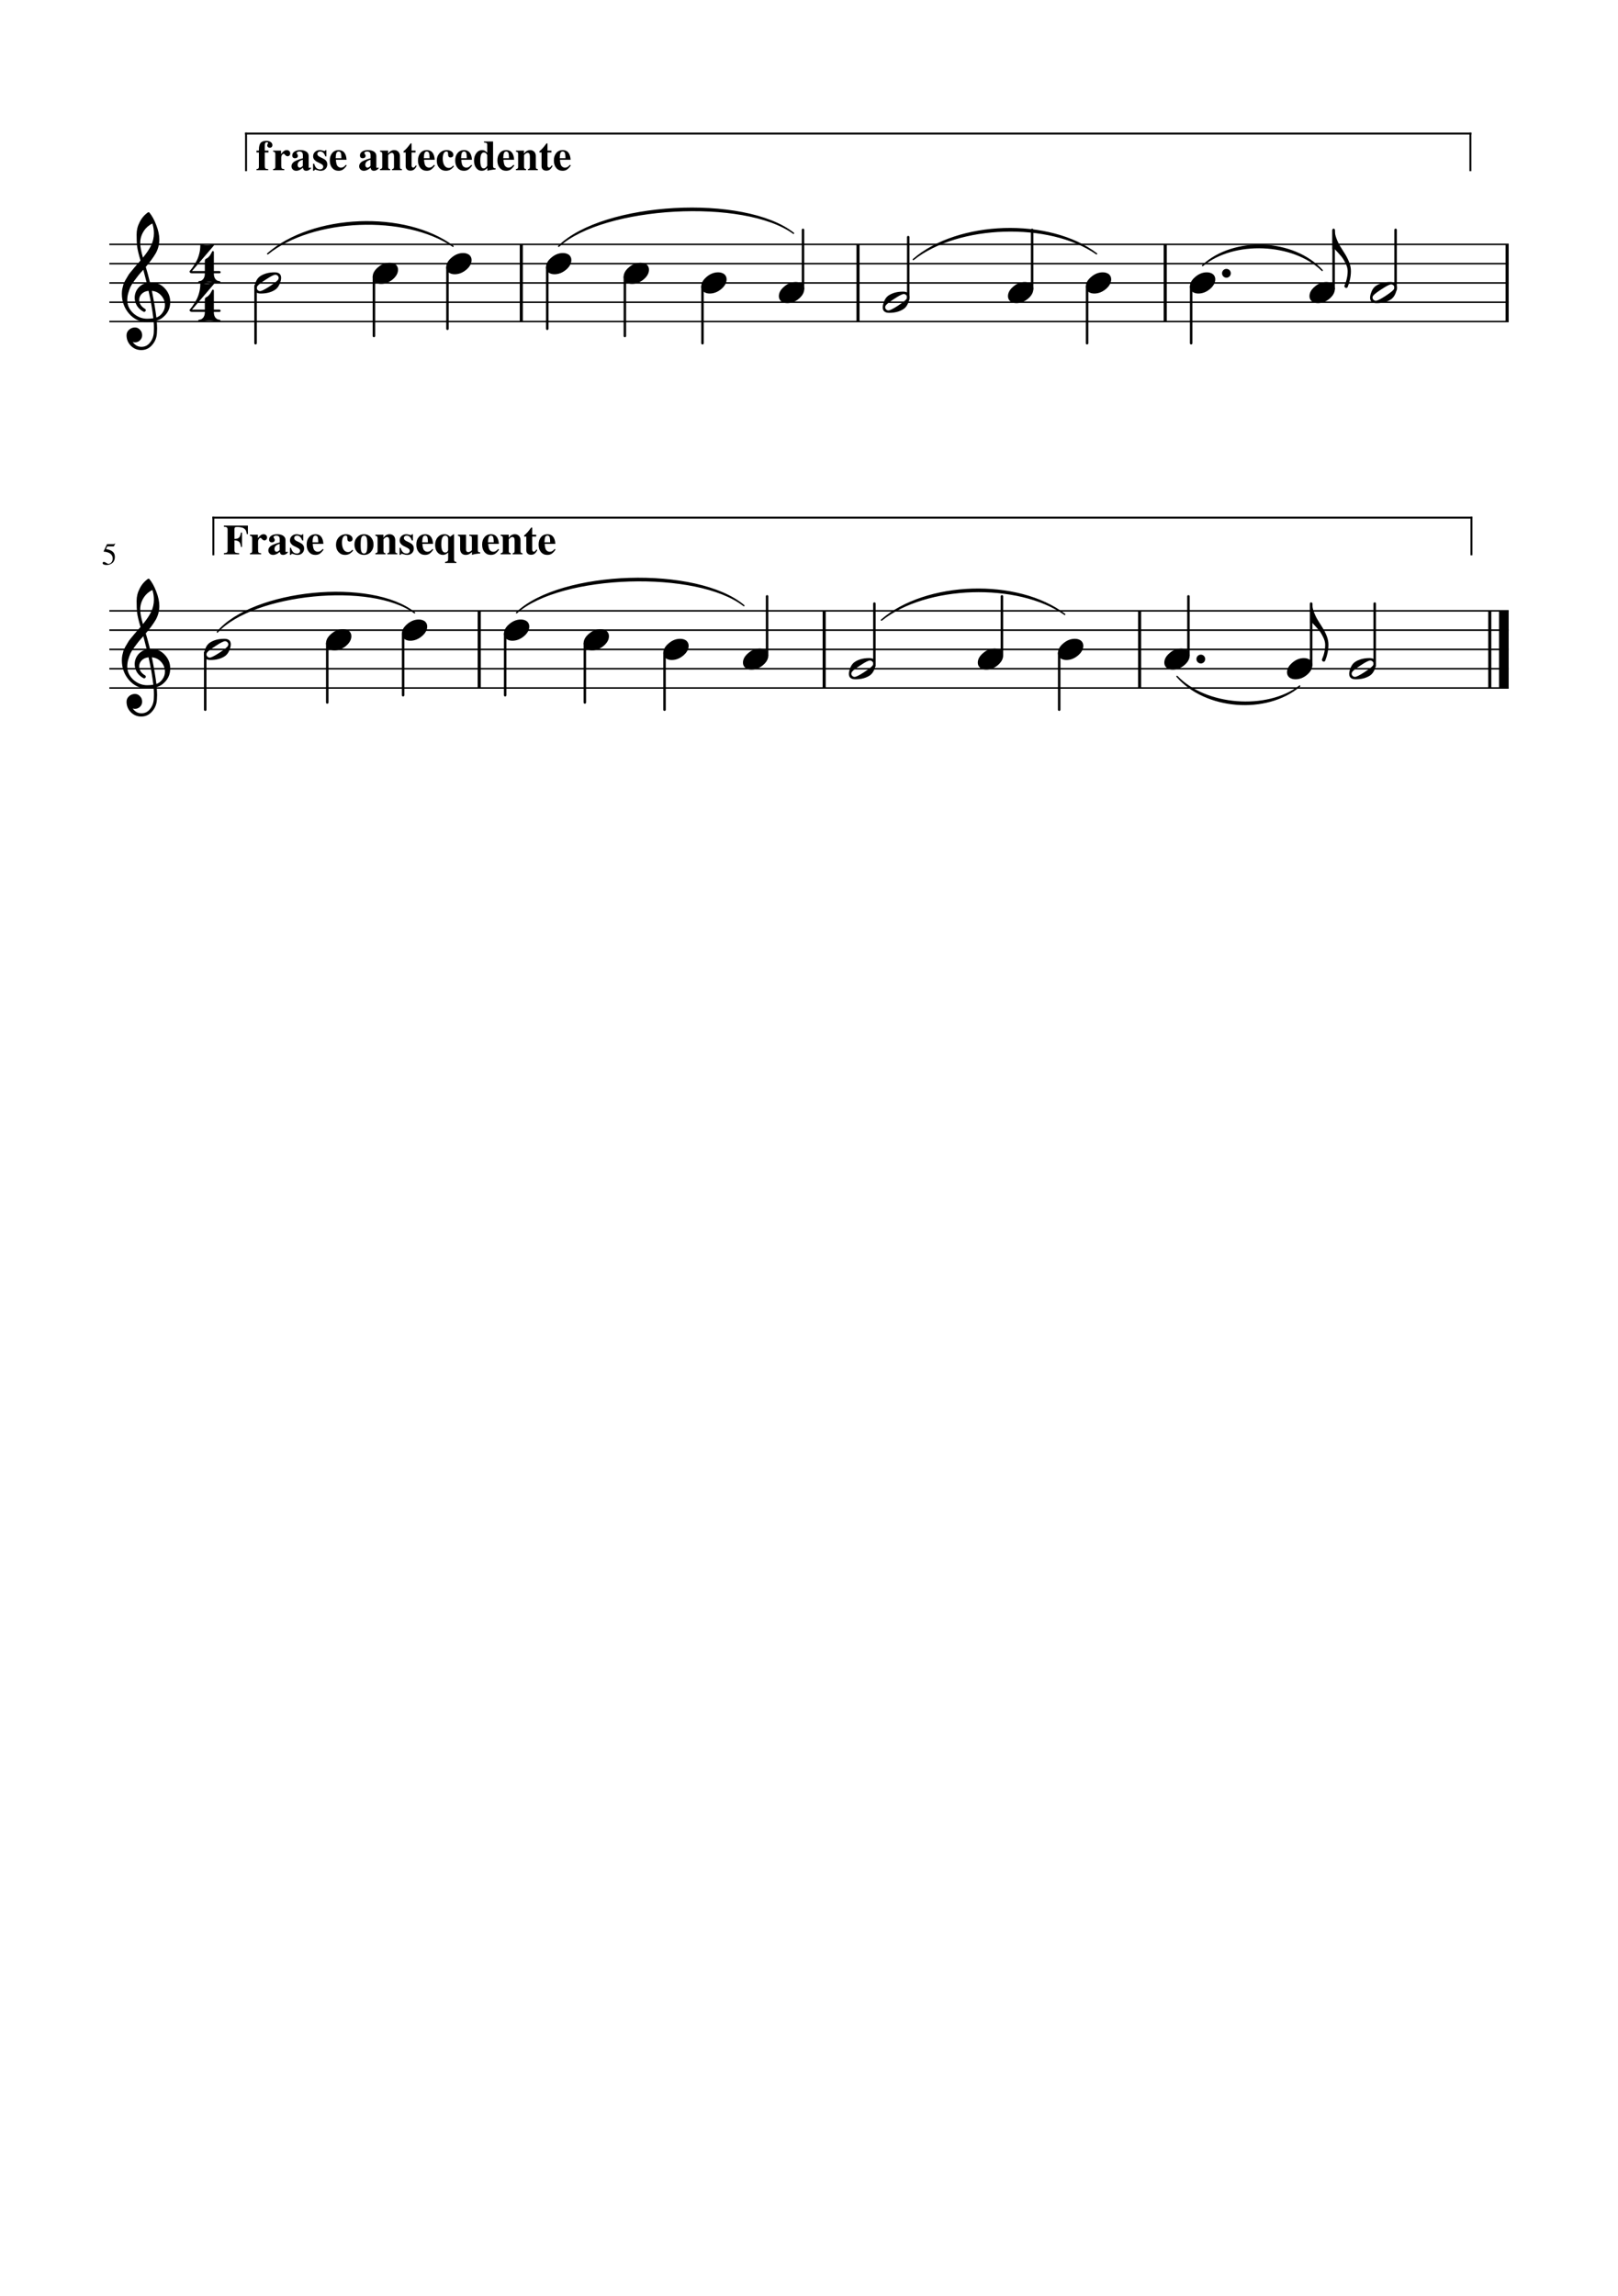 <?xml version="1.0" encoding="UTF-8" standalone="no"?>
<svg width="419.527px" height="595.275px" viewBox="0 0 419.527 595.275"
 xmlns="http://www.w3.org/2000/svg" xmlns:xlink="http://www.w3.org/1999/xlink" version="1.2" baseProfile="tiny">
<title>Title</title>
<desc>Generated by MuseScore 2.1.0</desc>
<polyline class="StaffLines" fill="none" stroke="#000000" stroke-width="0.40" stroke-linejoin="bevel" points="28.346,63.349 391.181,63.349"/>
<polyline class="StaffLines" fill="none" stroke="#000000" stroke-width="0.40" stroke-linejoin="bevel" points="28.346,68.349 391.181,68.349"/>
<polyline class="StaffLines" fill="none" stroke="#000000" stroke-width="0.40" stroke-linejoin="bevel" points="28.346,73.349 391.181,73.349"/>
<polyline class="StaffLines" fill="none" stroke="#000000" stroke-width="0.40" stroke-linejoin="bevel" points="28.346,78.35 391.181,78.35"/>
<polyline class="StaffLines" fill="none" stroke="#000000" stroke-width="0.40" stroke-linejoin="bevel" points="28.346,83.35 391.181,83.35"/>
<polyline class="StaffLines" fill="none" stroke="#000000" stroke-width="0.40" stroke-linejoin="bevel" points="28.346,158.355 391.181,158.355"/>
<polyline class="StaffLines" fill="none" stroke="#000000" stroke-width="0.40" stroke-linejoin="bevel" points="28.346,163.355 391.181,163.355"/>
<polyline class="StaffLines" fill="none" stroke="#000000" stroke-width="0.40" stroke-linejoin="bevel" points="28.346,168.355 391.181,168.355"/>
<polyline class="StaffLines" fill="none" stroke="#000000" stroke-width="0.40" stroke-linejoin="bevel" points="28.346,173.356 391.181,173.356"/>
<polyline class="StaffLines" fill="none" stroke="#000000" stroke-width="0.40" stroke-linejoin="bevel" points="28.346,178.356 391.181,178.356"/>
<path class="Text" d="M29.221,144.776 C29.221,144.495 29.159,144.245 29.034,144.026 C28.909,143.807 28.755,143.635 28.573,143.51 C28.391,143.385 28.19,143.286 27.971,143.213 C27.753,143.14 27.563,143.091 27.401,143.065 C27.24,143.039 27.096,143.026 26.971,143.026 C26.909,143.026 26.878,143.005 26.878,142.963 C26.878,142.943 26.878,142.927 26.878,142.917 L27.753,141.057 L29.425,141.057 C29.508,141.057 29.576,141.044 29.628,141.018 C29.68,140.992 29.737,140.937 29.8,140.854 L29.862,140.917 L29.565,141.573 C29.544,141.625 29.482,141.651 29.378,141.651 L27.815,141.651 L27.471,142.323 C28.253,142.469 28.833,142.698 29.214,143.01 C29.594,143.323 29.784,143.786 29.784,144.401 C29.784,144.713 29.735,144.995 29.636,145.245 C29.537,145.495 29.409,145.695 29.253,145.846 C29.096,145.997 28.919,146.12 28.721,146.213 C28.523,146.307 28.333,146.372 28.151,146.409 C27.969,146.445 27.784,146.463 27.596,146.463 C27.294,146.463 27.055,146.419 26.878,146.331 C26.701,146.242 26.612,146.12 26.612,145.963 C26.612,145.776 26.727,145.682 26.956,145.682 C27.112,145.682 27.307,145.763 27.542,145.924 C27.776,146.086 27.966,146.167 28.112,146.167 C28.425,146.167 28.688,146.034 28.901,145.768 C29.115,145.502 29.221,145.172 29.221,144.776"/>
<path class="SlurSegment" stroke="#000000" stroke-width="0.35" stroke-linecap="round" stroke-linejoin="round" fill-rule="evenodd" d="M305.181,175.356 C312.575,183.098 328.481,184.348 336.994,177.856 C328.418,185.146 312.512,183.896 305.181,175.356"/>
<path class="SlurSegment" stroke="#000000" stroke-width="0.35" stroke-linecap="round" stroke-linejoin="round" fill-rule="evenodd" d="M228.543,160.761 C240.125,150.723 263.89,149.981 276.075,159.278 C263.915,150.781 240.15,151.522 228.543,160.761"/>
<path class="SlurSegment" stroke="#000000" stroke-width="0.35" stroke-linecap="round" stroke-linejoin="round" fill-rule="evenodd" d="M133.948,158.855 C145.402,147.885 180.76,146.779 192.878,157.011 C180.786,147.578 145.427,148.685 133.948,158.855"/>
<path class="SlurSegment" stroke="#000000" stroke-width="0.35" stroke-linecap="round" stroke-linejoin="round" fill-rule="evenodd" d="M56.358,163.855 C65.609,152.895 96.284,149.895 107.483,158.855 C96.362,150.691 65.686,153.691 56.358,163.855"/>
<path class="SlurSegment" stroke="#000000" stroke-width="0.35" stroke-linecap="round" stroke-linejoin="round" fill-rule="evenodd" d="M311.819,68.849 C319.885,61.35 335.386,61.975 342.822,70.099 C335.354,62.775 319.852,62.15 311.819,68.849"/>
<path class="SlurSegment" stroke="#000000" stroke-width="0.35" stroke-linecap="round" stroke-linejoin="round" fill-rule="evenodd" d="M236.81,67.281 C248.387,57.244 272.143,56.502 284.323,65.798 C272.168,57.302 248.412,58.044 236.81,67.281"/>
<path class="SlurSegment" stroke="#000000" stroke-width="0.35" stroke-linecap="round" stroke-linejoin="round" fill-rule="evenodd" d="M144.861,63.849 C156.444,52.439 192.977,50.417 205.748,60.479 C193.021,51.216 156.488,53.238 144.861,63.849"/>
<path class="SlurSegment" stroke="#000000" stroke-width="0.35" stroke-linecap="round" stroke-linejoin="round" fill-rule="evenodd" d="M69.408,65.798 C81.029,55.597 105.057,54.623 117.465,63.849 C105.089,55.422 81.061,56.396 69.408,65.798"/>
<polyline class="BarLine" stroke="#000000" stroke-width="0.80" stroke-linejoin="bevel" points="386.281,158.355 386.281,178.356"/>
<polyline class="BarLine" stroke="#000000" stroke-width="2.50" stroke-linejoin="bevel" points="389.931,158.355 389.931,178.356"/>
<polyline class="BarLine" stroke="#000000" stroke-width="0.80" stroke-linejoin="bevel" points="295.489,158.355 295.489,178.356"/>
<polyline class="BarLine" stroke="#000000" stroke-width="0.80" stroke-linejoin="bevel" points="213.699,158.355 213.699,178.356"/>
<polyline class="BarLine" stroke="#000000" stroke-width="0.80" stroke-linejoin="bevel" points="124.256,158.355 124.256,178.356"/>
<polyline class="BarLine" stroke="#000000" stroke-width="0.80" stroke-linejoin="bevel" points="390.781,63.349 390.781,83.35"/>
<polyline class="BarLine" stroke="#000000" stroke-width="0.80" stroke-linejoin="bevel" points="302.127,63.349 302.127,83.35"/>
<polyline class="BarLine" stroke="#000000" stroke-width="0.80" stroke-linejoin="bevel" points="222.474,63.349 222.474,83.35"/>
<polyline class="BarLine" stroke="#000000" stroke-width="0.80" stroke-linejoin="bevel" points="135.169,63.349 135.169,83.35"/>
<polyline class="Stem" stroke="#000000" stroke-width="0.65" stroke-linecap="round" stroke-linejoin="bevel" points="356.446,172.588 356.446,156.48"/>
<polyline class="Stem" stroke="#000000" stroke-width="0.65" stroke-linecap="round" stroke-linejoin="bevel" points="339.96,172.416 339.96,156.48"/>
<polyline class="Stem" stroke="#000000" stroke-width="0.65" stroke-linecap="round" stroke-linejoin="bevel" points="308.148,169.916 308.148,154.604"/>
<polyline class="Stem" stroke="#000000" stroke-width="0.65" stroke-linecap="round" stroke-linejoin="bevel" points="274.634,169.294 274.634,183.981"/>
<polyline class="Stem" stroke="#000000" stroke-width="0.65" stroke-linecap="round" stroke-linejoin="bevel" points="259.786,169.916 259.786,154.604"/>
<polyline class="Stem" stroke="#000000" stroke-width="0.65" stroke-linecap="round" stroke-linejoin="bevel" points="226.718,172.588 226.718,156.48"/>
<polyline class="Stem" stroke="#000000" stroke-width="0.65" stroke-linecap="round" stroke-linejoin="bevel" points="198.896,169.916 198.896,154.604"/>
<polyline class="Stem" stroke="#000000" stroke-width="0.65" stroke-linecap="round" stroke-linejoin="bevel" points="172.302,169.294 172.302,183.981"/>
<polyline class="Stem" stroke="#000000" stroke-width="0.65" stroke-linecap="round" stroke-linejoin="bevel" points="151.642,166.794 151.642,182.106"/>
<polyline class="Stem" stroke="#000000" stroke-width="0.65" stroke-linecap="round" stroke-linejoin="bevel" points="130.981,164.294 130.981,180.231"/>
<polyline class="Stem" stroke="#000000" stroke-width="0.65" stroke-linecap="round" stroke-linejoin="bevel" points="104.517,164.294 104.517,180.231"/>
<polyline class="Stem" stroke="#000000" stroke-width="0.65" stroke-linecap="round" stroke-linejoin="bevel" points="84.853,166.794 84.853,182.106"/>
<polyline class="Stem" stroke="#000000" stroke-width="0.65" stroke-linecap="round" stroke-linejoin="bevel" points="53.211,169.139 53.211,183.981"/>
<polyline class="Stem" stroke="#000000" stroke-width="0.65" stroke-linecap="round" stroke-linejoin="bevel" points="361.86,75.081 361.86,59.598"/>
<polyline class="Stem" stroke="#000000" stroke-width="0.65" stroke-linecap="round" stroke-linejoin="bevel" points="345.788,74.91 345.788,59.598"/>
<polyline class="Stem" stroke="#000000" stroke-width="0.65" stroke-linecap="round" stroke-linejoin="bevel" points="308.852,74.288 308.852,88.975"/>
<polyline class="Stem" stroke="#000000" stroke-width="0.65" stroke-linecap="round" stroke-linejoin="bevel" points="281.865,74.288 281.865,88.975"/>
<polyline class="Stem" stroke="#000000" stroke-width="0.65" stroke-linecap="round" stroke-linejoin="bevel" points="267.612,74.91 267.612,59.598"/>
<polyline class="Stem" stroke="#000000" stroke-width="0.65" stroke-linecap="round" stroke-linejoin="bevel" points="235.494,77.582 235.494,61.474"/>
<polyline class="Stem" stroke="#000000" stroke-width="0.65" stroke-linecap="round" stroke-linejoin="bevel" points="208.206,74.91 208.206,59.598"/>
<polyline class="Stem" stroke="#000000" stroke-width="0.65" stroke-linecap="round" stroke-linejoin="bevel" points="182.147,74.288 182.147,88.975"/>
<polyline class="Stem" stroke="#000000" stroke-width="0.65" stroke-linecap="round" stroke-linejoin="bevel" points="162.021,71.788 162.021,87.1"/>
<polyline class="Stem" stroke="#000000" stroke-width="0.65" stroke-linecap="round" stroke-linejoin="bevel" points="141.894,69.288 141.894,85.225"/>
<polyline class="Stem" stroke="#000000" stroke-width="0.65" stroke-linecap="round" stroke-linejoin="bevel" points="116.024,69.288 116.024,85.225"/>
<polyline class="Stem" stroke="#000000" stroke-width="0.65" stroke-linecap="round" stroke-linejoin="bevel" points="96.954,71.788 96.954,87.1"/>
<polyline class="Stem" stroke="#000000" stroke-width="0.65" stroke-linecap="round" stroke-linejoin="bevel" points="66.261,74.133 66.261,88.975"/>
<path class="Note" d="M356.14,172.043 C356.14,171.824 356.056,171.637 355.89,171.481 C355.713,171.314 355.515,171.231 355.296,171.231 C354.911,171.231 354.124,171.621 352.937,172.402 C351.708,173.194 350.958,173.762 350.687,174.106 C350.541,174.283 350.468,174.47 350.468,174.668 C350.468,174.887 350.556,175.074 350.734,175.231 C350.89,175.397 351.083,175.481 351.312,175.481 C351.687,175.481 352.484,175.09 353.702,174.309 C354.9,173.527 355.64,172.96 355.921,172.606 C356.067,172.439 356.14,172.251 356.14,172.043 M355.109,170.606 C356.223,170.606 356.78,171.085 356.78,172.043 C356.78,172.512 356.645,173.059 356.374,173.684 C356.103,174.298 355.739,174.767 355.28,175.09 C354.28,175.767 353.025,176.106 351.515,176.106 C350.39,176.106 349.827,175.626 349.827,174.668 C349.827,174.241 349.963,173.699 350.234,173.043 C350.494,172.418 350.859,171.944 351.327,171.621 C352.338,170.944 353.598,170.606 355.109,170.606"/>
<path class="Note" d="M338.093,170.606 C338.718,170.606 339.249,170.767 339.686,171.09 C340.082,171.444 340.28,171.887 340.28,172.418 C340.28,173.314 339.822,174.152 338.905,174.934 C337.968,175.715 336.962,176.106 335.889,176.106 C335.264,176.106 334.738,175.944 334.311,175.621 C333.905,175.267 333.702,174.824 333.702,174.293 C333.702,173.397 334.171,172.559 335.108,171.777 C336.025,170.996 337.02,170.606 338.093,170.606"/>
<path class="Note" d="M306.28,168.105 C306.905,168.105 307.436,168.267 307.874,168.59 C308.27,168.944 308.468,169.387 308.468,169.918 C308.468,170.814 308.009,171.652 307.093,172.434 C306.155,173.215 305.15,173.605 304.077,173.605 C303.452,173.605 302.926,173.444 302.499,173.121 C302.093,172.767 301.889,172.324 301.889,171.793 C301.889,170.897 302.358,170.059 303.296,169.277 C304.212,168.496 305.207,168.105 306.28,168.105"/>
<path class="Note" d="M278.699,165.605 C279.324,165.605 279.856,165.767 280.293,166.09 C280.689,166.444 280.887,166.887 280.887,167.418 C280.887,168.314 280.428,169.152 279.512,169.933 C278.574,170.715 277.569,171.105 276.496,171.105 C275.871,171.105 275.345,170.944 274.918,170.621 C274.512,170.267 274.309,169.824 274.309,169.293 C274.309,168.397 274.777,167.558 275.715,166.777 C276.632,165.996 277.626,165.605 278.699,165.605"/>
<path class="Note" d="M257.919,168.105 C258.544,168.105 259.075,168.267 259.513,168.59 C259.908,168.944 260.106,169.387 260.106,169.918 C260.106,170.814 259.648,171.652 258.731,172.434 C257.794,173.215 256.789,173.605 255.716,173.605 C255.091,173.605 254.565,173.444 254.138,173.121 C253.731,172.767 253.528,172.324 253.528,171.793 C253.528,170.897 253.997,170.059 254.935,169.277 C255.851,168.496 256.846,168.105 257.919,168.105"/>
<path class="Note" d="M226.412,172.043 C226.412,171.824 226.328,171.637 226.162,171.481 C225.985,171.314 225.787,171.231 225.568,171.231 C225.182,171.231 224.396,171.621 223.209,172.402 C221.979,173.194 221.229,173.762 220.959,174.106 C220.813,174.283 220.74,174.47 220.74,174.668 C220.74,174.887 220.828,175.074 221.005,175.231 C221.162,175.397 221.354,175.481 221.584,175.481 C221.959,175.481 222.755,175.09 223.974,174.309 C225.172,173.527 225.912,172.96 226.193,172.606 C226.339,172.439 226.412,172.251 226.412,172.043 M225.38,170.606 C226.495,170.606 227.052,171.085 227.052,172.043 C227.052,172.512 226.917,173.059 226.646,173.684 C226.375,174.298 226.011,174.767 225.552,175.09 C224.552,175.767 223.297,176.106 221.787,176.106 C220.662,176.106 220.099,175.626 220.099,174.668 C220.099,174.241 220.235,173.699 220.505,173.043 C220.766,172.418 221.13,171.944 221.599,171.621 C222.61,170.944 223.87,170.606 225.38,170.606"/>
<path class="Note" d="M197.029,168.105 C197.654,168.105 198.185,168.267 198.622,168.59 C199.018,168.944 199.216,169.387 199.216,169.918 C199.216,170.814 198.758,171.652 197.841,172.434 C196.904,173.215 195.898,173.605 194.826,173.605 C194.201,173.605 193.675,173.444 193.247,173.121 C192.841,172.767 192.638,172.324 192.638,171.793 C192.638,170.897 193.107,170.059 194.044,169.277 C194.961,168.496 195.956,168.105 197.029,168.105"/>
<path class="Note" d="M176.368,165.605 C176.993,165.605 177.524,165.767 177.962,166.09 C178.358,166.444 178.556,166.887 178.556,167.418 C178.556,168.314 178.097,169.152 177.181,169.933 C176.243,170.715 175.238,171.105 174.165,171.105 C173.54,171.105 173.014,170.944 172.587,170.621 C172.181,170.267 171.977,169.824 171.977,169.293 C171.977,168.397 172.446,167.558 173.384,166.777 C174.3,165.996 175.295,165.605 176.368,165.605"/>
<path class="Note" d="M155.707,163.105 C156.332,163.105 156.864,163.267 157.301,163.589 C157.697,163.944 157.895,164.386 157.895,164.918 C157.895,165.813 157.436,166.652 156.52,167.433 C155.582,168.214 154.577,168.605 153.504,168.605 C152.879,168.605 152.353,168.444 151.926,168.121 C151.52,167.767 151.317,167.324 151.317,166.793 C151.317,165.897 151.785,165.058 152.723,164.277 C153.64,163.496 154.634,163.105 155.707,163.105"/>
<path class="Note" d="M135.047,160.605 C135.672,160.605 136.203,160.766 136.64,161.089 C137.036,161.443 137.234,161.886 137.234,162.417 C137.234,163.313 136.776,164.152 135.859,164.933 C134.922,165.714 133.916,166.105 132.844,166.105 C132.219,166.105 131.692,165.943 131.265,165.621 C130.859,165.266 130.656,164.824 130.656,164.292 C130.656,163.397 131.125,162.558 132.062,161.777 C132.979,160.996 133.974,160.605 135.047,160.605"/>
<path class="Note" d="M108.582,160.605 C109.207,160.605 109.739,160.766 110.176,161.089 C110.572,161.443 110.77,161.886 110.77,162.417 C110.77,163.313 110.312,164.152 109.395,164.933 C108.457,165.714 107.452,166.105 106.379,166.105 C105.754,166.105 105.228,165.943 104.801,165.621 C104.395,165.266 104.192,164.824 104.192,164.292 C104.192,163.397 104.661,162.558 105.598,161.777 C106.515,160.996 107.51,160.605 108.582,160.605"/>
<path class="Note" d="M88.919,163.105 C89.544,163.105 90.075,163.267 90.512,163.589 C90.908,163.944 91.106,164.386 91.106,164.918 C91.106,165.813 90.648,166.652 89.731,167.433 C88.794,168.214 87.788,168.605 86.716,168.605 C86.091,168.605 85.564,168.444 85.137,168.121 C84.731,167.767 84.528,167.324 84.528,166.793 C84.528,165.897 84.997,165.058 85.934,164.277 C86.851,163.496 87.846,163.105 88.919,163.105"/>
<path class="Note" d="M59.198,167.043 C59.198,166.824 59.115,166.637 58.948,166.48 C58.771,166.314 58.573,166.23 58.354,166.23 C57.969,166.23 57.182,166.621 55.995,167.402 C54.766,168.194 54.016,168.762 53.745,169.105 C53.599,169.282 53.526,169.47 53.526,169.668 C53.526,169.887 53.615,170.074 53.792,170.23 C53.948,170.397 54.141,170.48 54.37,170.48 C54.745,170.48 55.542,170.09 56.761,169.308 C57.958,168.527 58.698,167.959 58.979,167.605 C59.125,167.439 59.198,167.251 59.198,167.043 M58.167,165.605 C59.281,165.605 59.839,166.084 59.839,167.043 C59.839,167.512 59.703,168.058 59.432,168.683 C59.161,169.298 58.797,169.767 58.339,170.09 C57.339,170.767 56.083,171.105 54.573,171.105 C53.448,171.105 52.886,170.626 52.886,169.668 C52.886,169.241 53.021,168.699 53.292,168.043 C53.552,167.418 53.917,166.944 54.386,166.621 C55.396,165.944 56.656,165.605 58.167,165.605"/>
<path class="Note" d="M361.553,74.537 C361.553,74.318 361.47,74.131 361.303,73.974 C361.126,73.808 360.928,73.724 360.709,73.724 C360.324,73.724 359.537,74.115 358.35,74.896 C357.121,75.688 356.371,76.256 356.1,76.599 C355.954,76.776 355.881,76.964 355.881,77.162 C355.881,77.381 355.97,77.568 356.147,77.724 C356.303,77.891 356.496,77.974 356.725,77.974 C357.1,77.974 357.897,77.584 359.116,76.803 C360.313,76.021 361.053,75.454 361.334,75.099 C361.48,74.933 361.553,74.745 361.553,74.537 M360.522,73.099 C361.636,73.099 362.194,73.579 362.194,74.537 C362.194,75.006 362.058,75.553 361.787,76.178 C361.517,76.792 361.152,77.261 360.694,77.584 C359.694,78.261 358.438,78.599 356.928,78.599 C355.803,78.599 355.241,78.12 355.241,77.162 C355.241,76.735 355.376,76.193 355.647,75.537 C355.907,74.912 356.272,74.438 356.741,74.115 C357.751,73.438 359.011,73.099 360.522,73.099"/>
<path class="Note" d="M343.921,73.099 C344.546,73.099 345.077,73.261 345.515,73.584 C345.91,73.938 346.108,74.381 346.108,74.912 C346.108,75.808 345.65,76.646 344.733,77.428 C343.796,78.209 342.791,78.599 341.718,78.599 C341.093,78.599 340.567,78.438 340.14,78.115 C339.733,77.761 339.53,77.318 339.53,76.787 C339.53,75.891 339.999,75.053 340.936,74.271 C341.853,73.49 342.848,73.099 343.921,73.099"/>
<path class="Note" d="M312.918,70.599 C313.543,70.599 314.074,70.761 314.512,71.084 C314.908,71.438 315.106,71.88 315.106,72.412 C315.106,73.308 314.647,74.146 313.731,74.927 C312.793,75.709 311.788,76.099 310.715,76.099 C310.09,76.099 309.564,75.938 309.137,75.615 C308.731,75.261 308.527,74.818 308.527,74.287 C308.527,73.391 308.996,72.552 309.934,71.771 C310.85,70.99 311.845,70.599 312.918,70.599"/>
<path class="Note" d="M285.931,70.599 C286.556,70.599 287.087,70.761 287.525,71.084 C287.921,71.438 288.118,71.88 288.118,72.412 C288.118,73.308 287.66,74.146 286.743,74.927 C285.806,75.709 284.801,76.099 283.728,76.099 C283.103,76.099 282.577,75.938 282.15,75.615 C281.743,75.261 281.54,74.818 281.54,74.287 C281.54,73.391 282.009,72.552 282.947,71.771 C283.863,70.99 284.858,70.599 285.931,70.599"/>
<path class="Note" d="M265.744,73.099 C266.369,73.099 266.901,73.261 267.338,73.584 C267.734,73.938 267.932,74.381 267.932,74.912 C267.932,75.808 267.474,76.646 266.557,77.428 C265.619,78.209 264.614,78.599 263.541,78.599 C262.916,78.599 262.39,78.438 261.963,78.115 C261.557,77.761 261.354,77.318 261.354,76.787 C261.354,75.891 261.823,75.053 262.76,74.271 C263.677,73.49 264.671,73.099 265.744,73.099"/>
<path class="Note" d="M235.187,77.037 C235.187,76.818 235.104,76.631 234.937,76.475 C234.76,76.308 234.562,76.225 234.343,76.225 C233.958,76.225 233.172,76.615 231.984,77.397 C230.755,78.188 230.005,78.756 229.734,79.1 C229.588,79.277 229.515,79.464 229.515,79.662 C229.515,79.881 229.604,80.068 229.781,80.225 C229.937,80.391 230.13,80.475 230.359,80.475 C230.734,80.475 231.531,80.084 232.75,79.303 C233.948,78.522 234.687,77.954 234.968,77.6 C235.114,77.433 235.187,77.245 235.187,77.037 M234.156,75.6 C235.271,75.6 235.828,76.079 235.828,77.037 C235.828,77.506 235.692,78.053 235.422,78.678 C235.151,79.292 234.786,79.761 234.328,80.084 C233.328,80.761 232.073,81.1 230.562,81.1 C229.437,81.1 228.875,80.62 228.875,79.662 C228.875,79.235 229.01,78.693 229.281,78.037 C229.541,77.412 229.906,76.938 230.375,76.615 C231.385,75.938 232.646,75.6 234.156,75.6"/>
<path class="Note" d="M206.339,73.099 C206.964,73.099 207.495,73.261 207.932,73.584 C208.328,73.938 208.526,74.381 208.526,74.912 C208.526,75.808 208.068,76.646 207.151,77.428 C206.214,78.209 205.208,78.599 204.136,78.599 C203.511,78.599 202.984,78.438 202.557,78.115 C202.151,77.761 201.948,77.318 201.948,76.787 C201.948,75.891 202.417,75.053 203.354,74.271 C204.271,73.49 205.266,73.099 206.339,73.099"/>
<path class="Note" d="M186.212,70.599 C186.837,70.599 187.369,70.761 187.806,71.084 C188.202,71.438 188.4,71.88 188.4,72.412 C188.4,73.308 187.942,74.146 187.025,74.927 C186.087,75.709 185.082,76.099 184.009,76.099 C183.384,76.099 182.858,75.938 182.431,75.615 C182.025,75.261 181.822,74.818 181.822,74.287 C181.822,73.391 182.291,72.552 183.228,71.771 C184.145,70.99 185.139,70.599 186.212,70.599"/>
<path class="Note" d="M166.086,68.099 C166.711,68.099 167.242,68.261 167.68,68.584 C168.076,68.938 168.274,69.38 168.274,69.912 C168.274,70.808 167.815,71.646 166.899,72.427 C165.961,73.209 164.956,73.599 163.883,73.599 C163.258,73.599 162.732,73.438 162.305,73.115 C161.899,72.761 161.695,72.318 161.695,71.787 C161.695,70.891 162.164,70.052 163.102,69.271 C164.018,68.49 165.013,68.099 166.086,68.099"/>
<path class="Note" d="M145.96,65.599 C146.585,65.599 147.116,65.76 147.554,66.083 C147.949,66.438 148.147,66.88 148.147,67.412 C148.147,68.307 147.689,69.146 146.772,69.927 C145.835,70.708 144.83,71.099 143.757,71.099 C143.132,71.099 142.606,70.938 142.179,70.615 C141.772,70.26 141.569,69.818 141.569,69.287 C141.569,68.391 142.038,67.552 142.975,66.771 C143.892,65.99 144.887,65.599 145.96,65.599"/>
<path class="Note" d="M120.089,65.599 C120.714,65.599 121.246,65.76 121.683,66.083 C122.079,66.438 122.277,66.88 122.277,67.412 C122.277,68.307 121.819,69.146 120.902,69.927 C119.964,70.708 118.959,71.099 117.886,71.099 C117.261,71.099 116.735,70.938 116.308,70.615 C115.902,70.26 115.699,69.818 115.699,69.287 C115.699,68.391 116.168,67.552 117.105,66.771 C118.022,65.99 119.016,65.599 120.089,65.599"/>
<path class="Note" d="M101.019,68.099 C101.644,68.099 102.176,68.261 102.613,68.584 C103.009,68.938 103.207,69.38 103.207,69.912 C103.207,70.808 102.749,71.646 101.832,72.427 C100.894,73.209 99.889,73.599 98.816,73.599 C98.191,73.599 97.665,73.438 97.238,73.115 C96.832,72.761 96.629,72.318 96.629,71.787 C96.629,70.891 97.097,70.052 98.035,69.271 C98.952,68.49 99.947,68.099 101.019,68.099"/>
<path class="Note" d="M72.249,72.037 C72.249,71.818 72.165,71.63 71.999,71.474 C71.822,71.308 71.624,71.224 71.405,71.224 C71.02,71.224 70.233,71.615 69.046,72.396 C67.817,73.188 67.067,73.755 66.796,74.099 C66.65,74.276 66.577,74.464 66.577,74.662 C66.577,74.88 66.665,75.068 66.843,75.224 C66.999,75.391 67.192,75.474 67.421,75.474 C67.796,75.474 68.593,75.084 69.811,74.302 C71.009,73.521 71.749,72.954 72.03,72.599 C72.176,72.433 72.249,72.245 72.249,72.037 M71.218,70.599 C72.332,70.599 72.889,71.079 72.889,72.037 C72.889,72.505 72.754,73.052 72.483,73.677 C72.212,74.292 71.848,74.761 71.389,75.084 C70.389,75.761 69.134,76.099 67.624,76.099 C66.499,76.099 65.936,75.62 65.936,74.662 C65.936,74.235 66.072,73.693 66.343,73.037 C66.603,72.412 66.968,71.938 67.436,71.615 C68.447,70.938 69.707,70.599 71.218,70.599"/>
<path class="Clef" d="M38.89,168.231 C38.89,168.231 38.932,168.231 39.015,168.231 C39.068,168.22 39.109,168.215 39.14,168.215 C40.599,168.215 41.797,168.731 42.734,169.762 C43.672,170.772 44.14,171.955 44.14,173.309 C44.14,174.996 43.448,176.366 42.062,177.418 C41.698,177.71 41.218,177.944 40.625,178.121 C40.698,178.965 40.734,179.647 40.734,180.168 C40.734,180.272 40.718,180.652 40.687,181.309 C40.635,182.517 40.218,183.564 39.437,184.449 C38.687,185.324 37.75,185.762 36.625,185.762 C35.573,185.762 34.677,185.392 33.937,184.652 C33.187,183.892 32.812,182.981 32.812,181.918 C32.812,181.356 33.031,180.876 33.468,180.481 C33.906,180.095 34.416,179.902 35,179.902 C35.521,179.902 35.958,180.106 36.312,180.512 C36.677,180.887 36.859,181.356 36.859,181.918 C36.859,182.418 36.677,182.85 36.312,183.215 C35.948,183.58 35.51,183.762 35,183.762 C34.791,183.762 34.593,183.725 34.406,183.652 C34.979,184.496 35.739,184.918 36.687,184.918 C37.583,184.918 38.318,184.554 38.89,183.824 C39.495,183.074 39.823,182.194 39.875,181.184 C39.896,180.559 39.906,180.205 39.906,180.121 C39.906,179.392 39.88,178.793 39.828,178.324 C39.182,178.429 38.604,178.481 38.093,178.481 C36.281,178.481 34.739,177.762 33.468,176.324 C32.218,174.876 31.593,173.158 31.593,171.168 C31.593,170.751 31.63,170.33 31.703,169.902 C31.786,169.548 31.885,169.163 32,168.746 C32.062,168.507 32.239,168.126 32.531,167.606 C32.635,167.449 32.752,167.254 32.883,167.02 C33.013,166.785 33.104,166.632 33.156,166.559 C33.281,166.298 33.531,165.944 33.906,165.496 C34.01,165.382 34.12,165.254 34.234,165.113 C34.349,164.973 34.445,164.856 34.523,164.762 C34.601,164.668 34.659,164.595 34.695,164.543 C34.731,164.491 35.026,164.147 35.578,163.512 C35.703,163.376 35.828,163.236 35.953,163.09 C36.078,162.944 36.179,162.827 36.258,162.738 C36.336,162.65 36.396,162.59 36.437,162.559 C35.968,161.007 35.672,159.767 35.547,158.84 C35.463,158.1 35.422,157.085 35.422,155.793 C35.422,154.658 35.682,153.595 36.203,152.606 C36.703,151.585 37.411,150.746 38.328,150.09 C38.39,150.048 38.453,150.027 38.515,150.027 C38.609,150.027 38.677,150.048 38.718,150.09 C39.416,150.934 40.021,152.033 40.531,153.387 C41.052,154.741 41.312,155.975 41.312,157.09 C41.312,158.34 41.015,159.512 40.422,160.606 C39.745,161.762 38.87,162.96 37.797,164.199 C38.068,165.054 38.432,166.397 38.89,168.231 M40.547,177.324 C41.224,177.074 41.755,176.652 42.14,176.059 C42.557,175.486 42.765,174.84 42.765,174.121 C42.765,173.194 42.453,172.371 41.828,171.652 C41.182,170.913 40.364,170.496 39.375,170.402 C39.937,173.152 40.328,175.46 40.547,177.324 M33,172.809 C33,174.1 33.521,175.236 34.562,176.215 C35.625,177.163 36.823,177.637 38.156,177.637 C38.698,177.637 39.229,177.595 39.75,177.512 C39.541,175.533 39.13,173.163 38.515,170.402 C37.776,170.486 37.187,170.746 36.75,171.184 C36.312,171.642 36.093,172.158 36.093,172.731 C36.093,173.72 36.625,174.522 37.687,175.137 C37.771,175.231 37.812,175.33 37.812,175.434 C37.812,175.538 37.771,175.632 37.687,175.715 C37.604,175.809 37.505,175.856 37.39,175.856 C37.38,175.856 37.323,175.845 37.218,175.824 C36.468,175.418 35.896,174.897 35.5,174.262 C35.114,173.574 34.922,172.887 34.922,172.199 C34.922,171.304 35.203,170.491 35.765,169.762 C36.349,169.033 37.109,168.564 38.047,168.356 C37.682,166.897 37.385,165.757 37.156,164.934 C36.948,165.173 36.698,165.457 36.406,165.785 C36.114,166.113 35.943,166.314 35.89,166.387 C35.422,166.991 35.062,167.465 34.812,167.809 C34.364,168.423 34.036,168.949 33.828,169.387 C33.609,169.887 33.416,170.429 33.25,171.012 C33.083,171.574 33,172.173 33,172.809 M39.515,152.949 C38.536,153.429 37.771,154.116 37.218,155.012 C36.646,155.939 36.359,156.934 36.359,157.996 C36.359,158.934 36.593,160.199 37.062,161.793 C38,160.658 38.703,159.611 39.172,158.652 C39.661,157.632 39.906,156.569 39.906,155.465 C39.906,154.632 39.776,153.793 39.515,152.949"/>
<path class="Clef" d="M38.89,73.225 C38.89,73.225 38.932,73.225 39.015,73.225 C39.068,73.214 39.109,73.209 39.14,73.209 C40.599,73.209 41.797,73.725 42.734,74.756 C43.672,75.766 44.14,76.949 44.14,78.303 C44.14,79.99 43.448,81.36 42.062,82.412 C41.698,82.704 41.218,82.938 40.625,83.115 C40.698,83.959 40.734,84.641 40.734,85.162 C40.734,85.266 40.718,85.647 40.687,86.303 C40.635,87.511 40.218,88.558 39.437,89.443 C38.687,90.318 37.75,90.756 36.625,90.756 C35.573,90.756 34.677,90.386 33.937,89.647 C33.187,88.886 32.812,87.975 32.812,86.912 C32.812,86.35 33.031,85.87 33.468,85.475 C33.906,85.089 34.416,84.897 35,84.897 C35.521,84.897 35.958,85.1 36.312,85.506 C36.677,85.881 36.859,86.35 36.859,86.912 C36.859,87.412 36.677,87.844 36.312,88.209 C35.948,88.574 35.51,88.756 35,88.756 C34.791,88.756 34.593,88.719 34.406,88.647 C34.979,89.49 35.739,89.912 36.687,89.912 C37.583,89.912 38.318,89.547 38.89,88.818 C39.495,88.068 39.823,87.188 39.875,86.178 C39.896,85.553 39.906,85.199 39.906,85.115 C39.906,84.386 39.88,83.787 39.828,83.318 C39.182,83.422 38.604,83.475 38.093,83.475 C36.281,83.475 34.739,82.756 33.468,81.318 C32.218,79.87 31.593,78.152 31.593,76.162 C31.593,75.745 31.63,75.324 31.703,74.897 C31.786,74.542 31.885,74.157 32,73.74 C32.062,73.501 32.239,73.12 32.531,72.6 C32.635,72.443 32.752,72.248 32.883,72.014 C33.013,71.779 33.104,71.626 33.156,71.553 C33.281,71.292 33.531,70.938 33.906,70.49 C34.01,70.376 34.12,70.248 34.234,70.107 C34.349,69.967 34.445,69.85 34.523,69.756 C34.601,69.662 34.659,69.589 34.695,69.537 C34.731,69.485 35.026,69.141 35.578,68.506 C35.703,68.37 35.828,68.23 35.953,68.084 C36.078,67.938 36.179,67.821 36.258,67.732 C36.336,67.644 36.396,67.584 36.437,67.553 C35.968,66.001 35.672,64.761 35.547,63.834 C35.463,63.094 35.422,62.079 35.422,60.787 C35.422,59.652 35.682,58.589 36.203,57.6 C36.703,56.579 37.411,55.74 38.328,55.084 C38.39,55.042 38.453,55.022 38.515,55.022 C38.609,55.022 38.677,55.042 38.718,55.084 C39.416,55.928 40.021,57.027 40.531,58.381 C41.052,59.735 41.312,60.969 41.312,62.084 C41.312,63.334 41.015,64.506 40.422,65.6 C39.745,66.756 38.87,67.954 37.797,69.193 C38.068,70.047 38.432,71.391 38.89,73.225 M40.547,82.318 C41.224,82.068 41.755,81.647 42.14,81.053 C42.557,80.48 42.765,79.834 42.765,79.115 C42.765,78.188 42.453,77.365 41.828,76.647 C41.182,75.907 40.364,75.49 39.375,75.397 C39.937,78.147 40.328,80.454 40.547,82.318 M33,77.803 C33,79.094 33.521,80.23 34.562,81.209 C35.625,82.157 36.823,82.631 38.156,82.631 C38.698,82.631 39.229,82.589 39.75,82.506 C39.541,80.527 39.13,78.157 38.515,75.397 C37.776,75.48 37.187,75.74 36.75,76.178 C36.312,76.636 36.093,77.152 36.093,77.725 C36.093,78.714 36.625,79.516 37.687,80.131 C37.771,80.225 37.812,80.324 37.812,80.428 C37.812,80.532 37.771,80.626 37.687,80.709 C37.604,80.803 37.505,80.85 37.39,80.85 C37.38,80.85 37.323,80.839 37.218,80.818 C36.468,80.412 35.896,79.891 35.5,79.256 C35.114,78.568 34.922,77.881 34.922,77.193 C34.922,76.297 35.203,75.485 35.765,74.756 C36.349,74.027 37.109,73.558 38.047,73.35 C37.682,71.891 37.385,70.751 37.156,69.928 C36.948,70.167 36.698,70.451 36.406,70.779 C36.114,71.107 35.943,71.308 35.89,71.381 C35.422,71.985 35.062,72.459 34.812,72.803 C34.364,73.417 34.036,73.943 33.828,74.381 C33.609,74.881 33.416,75.422 33.25,76.006 C33.083,76.568 33,77.167 33,77.803 M39.515,57.943 C38.536,58.422 37.771,59.11 37.218,60.006 C36.646,60.933 36.359,61.928 36.359,62.99 C36.359,63.928 36.593,65.193 37.062,66.787 C38,65.652 38.703,64.605 39.172,63.647 C39.661,62.626 39.906,61.563 39.906,60.459 C39.906,59.626 39.776,58.787 39.515,57.943"/>
<path class="TimeSig" d="M53.685,63.599 C54.071,63.599 54.401,63.555 54.678,63.466 C54.953,63.378 55.128,63.333 55.201,63.333 C55.295,63.333 55.368,63.359 55.42,63.411 C55.461,63.443 55.487,63.484 55.498,63.536 C55.498,63.568 55.482,63.609 55.451,63.661 L49.779,70.271 L53.107,70.271 L53.107,67.646 C53.107,67.479 53.154,67.333 53.248,67.208 C53.404,67.083 53.534,67.005 53.638,66.974 C53.805,66.901 54.013,66.719 54.263,66.427 C54.472,66.198 54.722,65.792 55.013,65.208 C55.045,65.125 55.102,65.083 55.185,65.083 C55.342,65.083 55.43,65.177 55.451,65.365 L55.451,70.271 L56.888,70.271 C57.066,70.271 57.17,70.365 57.201,70.552 C57.201,70.75 57.097,70.849 56.888,70.849 L55.451,70.849 L55.451,71.005 C55.451,71.526 55.581,71.969 55.842,72.333 C56.144,72.698 56.498,72.88 56.904,72.88 C57.06,72.88 57.138,72.958 57.138,73.115 C57.138,73.271 57.06,73.349 56.904,73.349 C56.633,73.349 56.191,73.312 55.576,73.24 C55.013,73.146 54.576,73.099 54.263,73.099 C53.941,73.099 53.503,73.146 52.951,73.24 C52.368,73.312 51.935,73.349 51.654,73.349 C51.498,73.349 51.42,73.271 51.42,73.115 C51.42,72.958 51.498,72.88 51.654,72.88 C52.05,72.88 52.399,72.698 52.701,72.333 C52.972,71.969 53.107,71.526 53.107,71.005 L53.107,70.849 L49.779,70.849 C49.55,70.849 49.394,70.797 49.31,70.693 C49.196,70.62 49.138,70.516 49.138,70.38 C49.138,70.339 49.237,70.203 49.435,69.974 C49.664,69.714 49.899,69.396 50.138,69.021 C50.43,68.573 50.706,68.115 50.967,67.646 C51.248,67.115 51.477,66.5 51.654,65.802 C51.842,65.104 51.935,64.391 51.935,63.661 C51.935,63.453 52.029,63.349 52.217,63.349 C52.258,63.349 52.342,63.37 52.467,63.411 C52.508,63.422 52.592,63.44 52.717,63.466 C52.842,63.492 52.941,63.516 53.013,63.536 C53.253,63.578 53.477,63.599 53.685,63.599"/>
<path class="TimeSig" d="M53.685,73.6 C54.071,73.6 54.401,73.555 54.678,73.467 C54.953,73.378 55.128,73.334 55.201,73.334 C55.295,73.334 55.368,73.36 55.42,73.412 C55.461,73.443 55.487,73.485 55.498,73.537 C55.498,73.568 55.482,73.61 55.451,73.662 L49.779,80.272 L53.107,80.272 L53.107,77.647 C53.107,77.48 53.154,77.334 53.248,77.209 C53.404,77.084 53.534,77.006 53.638,76.975 C53.805,76.902 54.013,76.719 54.263,76.428 C54.472,76.199 54.722,75.792 55.013,75.209 C55.045,75.126 55.102,75.084 55.185,75.084 C55.342,75.084 55.43,75.178 55.451,75.365 L55.451,80.272 L56.888,80.272 C57.066,80.272 57.17,80.365 57.201,80.553 C57.201,80.751 57.097,80.85 56.888,80.85 L55.451,80.85 L55.451,81.006 C55.451,81.527 55.581,81.969 55.842,82.334 C56.144,82.699 56.498,82.881 56.904,82.881 C57.06,82.881 57.138,82.959 57.138,83.115 C57.138,83.272 57.06,83.35 56.904,83.35 C56.633,83.35 56.191,83.313 55.576,83.24 C55.013,83.147 54.576,83.1 54.263,83.1 C53.941,83.1 53.503,83.147 52.951,83.24 C52.368,83.313 51.935,83.35 51.654,83.35 C51.498,83.35 51.42,83.272 51.42,83.115 C51.42,82.959 51.498,82.881 51.654,82.881 C52.05,82.881 52.399,82.699 52.701,82.334 C52.972,81.969 53.107,81.527 53.107,81.006 L53.107,80.85 L49.779,80.85 C49.55,80.85 49.394,80.797 49.31,80.693 C49.196,80.62 49.138,80.516 49.138,80.381 C49.138,80.339 49.237,80.204 49.435,79.975 C49.664,79.714 49.899,79.397 50.138,79.022 C50.43,78.574 50.706,78.115 50.967,77.647 C51.248,77.115 51.477,76.501 51.654,75.803 C51.842,75.105 51.935,74.391 51.935,73.662 C51.935,73.454 52.029,73.35 52.217,73.35 C52.258,73.35 52.342,73.37 52.467,73.412 C52.508,73.422 52.592,73.441 52.717,73.467 C52.842,73.493 52.941,73.516 53.013,73.537 C53.253,73.579 53.477,73.6 53.685,73.6"/>
<path class="Hook" d="M339.635,161.48 L339.635,156.48 L340.26,156.48 C340.26,157.219 340.406,157.964 340.698,158.714 C341.01,159.516 341.354,160.219 341.729,160.823 C342,161.25 342.411,161.907 342.963,162.792 C343.38,163.469 343.731,164.177 344.018,164.917 C344.304,165.657 344.448,166.401 344.448,167.151 C344.448,168.506 344.166,169.886 343.604,171.292 C343.51,171.448 343.385,171.526 343.229,171.526 C343.104,171.526 342.989,171.474 342.885,171.37 C342.802,171.287 342.76,171.188 342.76,171.073 L342.76,170.98 C343.323,169.688 343.604,168.412 343.604,167.151 C343.604,166.495 343.406,165.792 343.01,165.042 C342.625,164.271 342.229,163.657 341.823,163.198 C341.364,162.667 340.843,162.094 340.26,161.48 L339.635,161.48 "/>
<path class="Hook" d="M345.463,64.598 L345.463,59.598 L346.088,59.598 C346.088,60.338 346.234,61.083 346.526,61.833 C346.838,62.635 347.182,63.338 347.557,63.942 C347.828,64.369 348.239,65.025 348.791,65.911 C349.208,66.588 349.56,67.296 349.846,68.036 C350.133,68.775 350.276,69.52 350.276,70.27 C350.276,71.624 349.995,73.005 349.432,74.411 C349.338,74.567 349.213,74.645 349.057,74.645 C348.932,74.645 348.818,74.593 348.713,74.489 C348.63,74.406 348.588,74.307 348.588,74.192 L348.588,74.098 C349.151,72.807 349.432,71.531 349.432,70.27 C349.432,69.614 349.234,68.911 348.838,68.161 C348.453,67.39 348.057,66.775 347.651,66.317 C347.193,65.786 346.672,65.213 346.088,64.598 L345.463,64.598 "/>
<path class="VoltaSegment" d="M64.011,138.481 C63.969,138.273 63.938,138.127 63.917,138.044 C63.896,137.961 63.857,137.836 63.8,137.669 C63.743,137.502 63.68,137.383 63.612,137.31 C63.545,137.237 63.449,137.148 63.324,137.044 C63.199,136.94 63.055,136.862 62.894,136.81 C62.732,136.758 62.534,136.713 62.3,136.677 C62.066,136.64 61.797,136.622 61.495,136.622 C61.214,136.622 61.027,136.659 60.933,136.731 C60.839,136.804 60.792,136.945 60.792,137.153 L60.792,139.716 C61.344,139.716 61.737,139.599 61.972,139.364 C62.206,139.13 62.376,138.695 62.48,138.06 L62.745,138.06 L62.745,141.794 L62.48,141.794 C62.407,141.159 62.248,140.718 62.003,140.474 C61.758,140.229 61.355,140.096 60.792,140.075 L60.792,142.638 C60.792,142.94 60.868,143.14 61.019,143.239 C61.17,143.338 61.501,143.398 62.011,143.419 L62.011,143.7 L58.042,143.7 L58.042,143.419 C58.459,143.377 58.724,143.31 58.839,143.216 C58.954,143.122 59.011,142.929 59.011,142.638 L59.011,137.325 C59.011,137.034 58.946,136.836 58.816,136.731 C58.685,136.627 58.428,136.565 58.042,136.544 L58.042,136.263 L64.277,136.263 L64.277,138.481 L64.011,138.481 M68.558,140.091 C68.391,140.091 68.243,140.036 68.112,139.927 C67.982,139.817 67.876,139.711 67.792,139.606 C67.709,139.502 67.641,139.45 67.589,139.45 C67.402,139.45 67.243,139.552 67.112,139.755 C66.982,139.958 66.917,140.2 66.917,140.481 L66.917,142.56 C66.917,142.914 66.967,143.143 67.066,143.247 C67.165,143.351 67.381,143.414 67.714,143.435 L67.714,143.7 L64.808,143.7 L64.808,143.435 C65.047,143.393 65.204,143.33 65.277,143.247 C65.35,143.164 65.386,143.008 65.386,142.778 L65.386,139.544 C65.386,139.325 65.347,139.169 65.269,139.075 C65.191,138.981 65.037,138.919 64.808,138.888 L64.808,138.622 L66.87,138.622 L66.87,139.528 C67.131,139.164 67.376,138.901 67.605,138.739 C67.834,138.578 68.084,138.497 68.355,138.497 C68.615,138.497 68.829,138.578 68.995,138.739 C69.162,138.901 69.245,139.106 69.245,139.356 C69.245,139.565 69.18,139.739 69.05,139.88 C68.92,140.021 68.756,140.091 68.558,140.091 M70.917,139.263 C70.917,139.304 70.972,139.403 71.081,139.56 C71.191,139.716 71.245,139.856 71.245,139.981 C71.245,140.169 71.175,140.32 71.034,140.435 C70.894,140.549 70.714,140.606 70.495,140.606 C70.266,140.606 70.089,140.544 69.964,140.419 C69.839,140.294 69.777,140.117 69.777,139.888 C69.777,139.471 69.967,139.135 70.347,138.88 C70.727,138.625 71.23,138.497 71.855,138.497 C72.521,138.497 73.05,138.633 73.441,138.903 C73.831,139.174 74.027,139.544 74.027,140.013 L74.027,142.856 C74.027,143.034 74.105,143.122 74.261,143.122 C74.313,143.122 74.355,143.112 74.386,143.091 L74.495,142.981 L74.667,143.2 C74.271,143.638 73.86,143.856 73.433,143.856 C73.162,143.856 72.959,143.797 72.823,143.677 C72.688,143.557 72.589,143.351 72.527,143.06 C71.964,143.591 71.386,143.856 70.792,143.856 C70.438,143.856 70.146,143.744 69.917,143.521 C69.688,143.297 69.573,143.013 69.573,142.669 C69.573,142.44 69.633,142.229 69.753,142.036 C69.873,141.843 70.014,141.687 70.175,141.567 C70.337,141.448 70.558,141.325 70.839,141.2 C71.12,141.075 71.36,140.979 71.558,140.911 C71.756,140.843 72.016,140.763 72.339,140.669 C72.422,140.648 72.485,140.633 72.527,140.622 L72.527,139.825 C72.527,139.492 72.454,139.247 72.308,139.091 C72.162,138.935 71.928,138.856 71.605,138.856 C71.417,138.856 71.256,138.896 71.12,138.974 C70.985,139.052 70.917,139.148 70.917,139.263 M72.511,142.575 L72.511,140.997 C71.615,141.226 71.167,141.669 71.167,142.325 C71.167,142.544 71.219,142.718 71.323,142.849 C71.428,142.979 71.563,143.044 71.73,143.044 C71.98,143.044 72.24,142.888 72.511,142.575 M76.917,138.497 C77.115,138.497 77.35,138.536 77.62,138.614 C77.891,138.692 78.058,138.731 78.12,138.731 C78.235,138.731 78.323,138.659 78.386,138.513 L78.62,138.513 L78.62,140.122 L78.355,140.122 C78.063,139.278 77.615,138.856 77.011,138.856 C76.803,138.856 76.628,138.916 76.487,139.036 C76.347,139.156 76.277,139.31 76.277,139.497 C76.277,139.664 76.342,139.815 76.472,139.95 C76.602,140.086 76.764,140.195 76.956,140.278 C77.149,140.362 77.355,140.461 77.573,140.575 C77.792,140.69 77.998,140.807 78.191,140.927 C78.383,141.047 78.542,141.216 78.667,141.435 C78.792,141.653 78.855,141.903 78.855,142.185 C78.855,142.674 78.698,143.075 78.386,143.388 C78.073,143.7 77.667,143.856 77.167,143.856 C76.865,143.856 76.56,143.804 76.253,143.7 C75.946,143.596 75.771,143.544 75.73,143.544 C75.646,143.544 75.547,143.643 75.433,143.841 L75.167,143.841 L75.167,142.028 L75.464,142.028 C75.704,143.008 76.209,143.497 76.98,143.497 C77.23,143.497 77.43,143.429 77.581,143.294 C77.732,143.159 77.808,142.987 77.808,142.778 C77.808,142.58 77.717,142.409 77.534,142.263 C77.352,142.117 77.133,141.987 76.878,141.872 C76.623,141.758 76.368,141.63 76.112,141.489 C75.857,141.349 75.639,141.161 75.456,140.927 C75.274,140.692 75.183,140.419 75.183,140.106 C75.183,139.648 75.347,139.265 75.675,138.958 C76.003,138.651 76.417,138.497 76.917,138.497 M81.089,140.997 C81.1,141.195 81.115,141.375 81.136,141.536 C81.157,141.698 81.193,141.877 81.245,142.075 C81.297,142.273 81.37,142.437 81.464,142.567 C81.558,142.698 81.683,142.81 81.839,142.903 C81.995,142.997 82.183,143.044 82.402,143.044 C82.631,143.044 82.842,142.989 83.034,142.88 C83.227,142.771 83.433,142.586 83.652,142.325 L83.917,142.466 C83.553,142.987 83.217,143.349 82.909,143.552 C82.602,143.755 82.225,143.856 81.777,143.856 C81.089,143.856 80.54,143.612 80.128,143.122 C79.717,142.633 79.511,141.987 79.511,141.185 C79.511,140.383 79.722,139.734 80.144,139.239 C80.566,138.744 81.12,138.497 81.808,138.497 C83.058,138.497 83.74,139.33 83.855,140.997 L81.089,140.997 M82.511,140.435 C82.501,140.205 82.493,140.028 82.487,139.903 C82.482,139.778 82.464,139.638 82.433,139.481 C82.402,139.325 82.362,139.211 82.316,139.138 C82.269,139.065 82.204,139 82.12,138.942 C82.037,138.885 81.933,138.856 81.808,138.856 C81.537,138.856 81.344,138.984 81.23,139.239 C81.115,139.494 81.047,139.945 81.027,140.591 L82.511,140.591 L82.511,140.435 M91.37,142.513 L91.573,142.716 C91.251,143.122 90.925,143.414 90.597,143.591 C90.269,143.768 89.891,143.856 89.464,143.856 C88.787,143.856 88.227,143.612 87.784,143.122 C87.342,142.633 87.12,142.013 87.12,141.263 C87.12,140.471 87.365,139.812 87.855,139.286 C88.344,138.76 88.964,138.497 89.714,138.497 C90.193,138.497 90.597,138.612 90.925,138.841 C91.253,139.07 91.417,139.356 91.417,139.7 C91.417,139.919 91.352,140.091 91.222,140.216 C91.092,140.341 90.907,140.403 90.667,140.403 C90.261,140.403 90.058,140.143 90.058,139.622 C90.058,139.32 90.037,139.133 89.995,139.06 C89.922,138.924 89.787,138.856 89.589,138.856 C89.308,138.856 89.084,139.021 88.917,139.349 C88.751,139.677 88.667,140.122 88.667,140.685 C88.667,141.424 88.808,142.015 89.089,142.458 C89.37,142.901 89.751,143.122 90.23,143.122 C90.459,143.122 90.654,143.078 90.816,142.989 C90.977,142.901 91.162,142.742 91.37,142.513 M94.386,138.497 C95.094,138.497 95.683,138.752 96.152,139.263 C96.62,139.773 96.855,140.414 96.855,141.185 C96.855,141.945 96.62,142.58 96.152,143.091 C95.683,143.601 95.094,143.856 94.386,143.856 C93.667,143.856 93.073,143.601 92.605,143.091 C92.136,142.58 91.902,141.935 91.902,141.153 C91.902,140.403 92.141,139.773 92.62,139.263 C93.1,138.752 93.688,138.497 94.386,138.497 M94.386,138.856 C94.053,138.856 93.823,139.031 93.698,139.38 C93.573,139.729 93.511,140.383 93.511,141.341 C93.511,142.143 93.576,142.703 93.706,143.021 C93.837,143.338 94.063,143.497 94.386,143.497 C94.709,143.497 94.933,143.33 95.058,142.997 C95.183,142.664 95.245,142.08 95.245,141.247 C95.245,140.351 95.183,139.729 95.058,139.38 C94.933,139.031 94.709,138.856 94.386,138.856 M100.37,139.216 C100.172,139.216 99.967,139.304 99.753,139.481 C99.54,139.659 99.433,139.784 99.433,139.856 L99.433,142.81 C99.433,143.018 99.472,143.166 99.55,143.255 C99.628,143.343 99.766,143.403 99.964,143.435 L99.964,143.7 L97.323,143.7 L97.323,143.435 C97.573,143.383 97.732,143.317 97.8,143.239 C97.868,143.161 97.902,143.008 97.902,142.778 L97.902,139.544 C97.902,139.315 97.865,139.159 97.792,139.075 C97.719,138.992 97.563,138.929 97.323,138.888 L97.323,138.622 L99.417,138.622 L99.417,139.45 C99.823,138.815 100.349,138.497 100.995,138.497 C101.443,138.497 101.803,138.638 102.073,138.919 C102.344,139.2 102.48,139.575 102.48,140.044 L102.48,142.81 C102.48,143.039 102.516,143.198 102.589,143.286 C102.662,143.375 102.803,143.424 103.011,143.435 L103.011,143.7 L100.433,143.7 L100.433,143.435 C100.62,143.414 100.753,143.356 100.831,143.263 C100.909,143.169 100.948,143.018 100.948,142.81 L100.948,140.138 C100.948,139.523 100.756,139.216 100.37,139.216 M105.355,138.497 C105.553,138.497 105.787,138.536 106.058,138.614 C106.329,138.692 106.495,138.731 106.558,138.731 C106.672,138.731 106.761,138.659 106.823,138.513 L107.058,138.513 L107.058,140.122 L106.792,140.122 C106.501,139.278 106.053,138.856 105.448,138.856 C105.24,138.856 105.066,138.916 104.925,139.036 C104.784,139.156 104.714,139.31 104.714,139.497 C104.714,139.664 104.779,139.815 104.909,139.95 C105.04,140.086 105.201,140.195 105.394,140.278 C105.586,140.362 105.792,140.461 106.011,140.575 C106.23,140.69 106.435,140.807 106.628,140.927 C106.821,141.047 106.98,141.216 107.105,141.435 C107.23,141.653 107.292,141.903 107.292,142.185 C107.292,142.674 107.136,143.075 106.823,143.388 C106.511,143.7 106.105,143.856 105.605,143.856 C105.303,143.856 104.998,143.804 104.691,143.7 C104.383,143.596 104.209,143.544 104.167,143.544 C104.084,143.544 103.985,143.643 103.87,143.841 L103.605,143.841 L103.605,142.028 L103.902,142.028 C104.141,143.008 104.646,143.497 105.417,143.497 C105.667,143.497 105.868,143.429 106.019,143.294 C106.17,143.159 106.245,142.987 106.245,142.778 C106.245,142.58 106.154,142.409 105.972,142.263 C105.79,142.117 105.571,141.987 105.316,141.872 C105.06,141.758 104.805,141.63 104.55,141.489 C104.295,141.349 104.076,141.161 103.894,140.927 C103.711,140.692 103.62,140.419 103.62,140.106 C103.62,139.648 103.784,139.265 104.113,138.958 C104.441,138.651 104.855,138.497 105.355,138.497 M109.527,140.997 C109.537,141.195 109.553,141.375 109.573,141.536 C109.594,141.698 109.631,141.877 109.683,142.075 C109.735,142.273 109.808,142.437 109.902,142.567 C109.995,142.698 110.12,142.81 110.277,142.903 C110.433,142.997 110.62,143.044 110.839,143.044 C111.068,143.044 111.279,142.989 111.472,142.88 C111.665,142.771 111.87,142.586 112.089,142.325 L112.355,142.466 C111.99,142.987 111.654,143.349 111.347,143.552 C111.04,143.755 110.662,143.856 110.214,143.856 C109.527,143.856 108.977,143.612 108.566,143.122 C108.154,142.633 107.948,141.987 107.948,141.185 C107.948,140.383 108.159,139.734 108.581,139.239 C109.003,138.744 109.558,138.497 110.245,138.497 C111.495,138.497 112.178,139.33 112.292,140.997 L109.527,140.997 M110.948,140.435 C110.938,140.205 110.93,140.028 110.925,139.903 C110.92,139.778 110.902,139.638 110.87,139.481 C110.839,139.325 110.8,139.211 110.753,139.138 C110.706,139.065 110.641,139 110.558,138.942 C110.474,138.885 110.37,138.856 110.245,138.856 C109.974,138.856 109.782,138.984 109.667,139.239 C109.553,139.494 109.485,139.945 109.464,140.591 L110.948,140.591 L110.948,140.435 M116.198,144.763 L116.198,143.231 C115.782,143.648 115.334,143.856 114.855,143.856 C114.251,143.856 113.761,143.617 113.386,143.138 C113.011,142.659 112.823,142.044 112.823,141.294 C112.823,140.471 113.05,139.799 113.503,139.278 C113.956,138.758 114.542,138.497 115.261,138.497 C115.532,138.497 115.769,138.541 115.972,138.63 C116.175,138.718 116.422,138.888 116.714,139.138 L117.573,138.513 L117.73,138.513 L117.73,145.06 C117.73,145.278 117.766,145.427 117.839,145.505 C117.912,145.583 118.079,145.643 118.339,145.685 L118.339,145.95 L115.402,145.95 L115.402,145.685 C115.766,145.612 115.99,145.526 116.073,145.427 C116.157,145.328 116.198,145.106 116.198,144.763 M116.198,142.622 L116.198,139.731 C116.198,139.471 116.131,139.26 115.995,139.099 C115.86,138.937 115.683,138.856 115.464,138.856 C114.766,138.856 114.417,139.606 114.417,141.106 C114.417,142.534 114.761,143.247 115.448,143.247 C115.834,143.247 116.084,143.039 116.198,142.622 M122.37,143.841 L122.37,143.122 C122.047,143.403 121.771,143.596 121.542,143.7 C121.313,143.804 121.058,143.856 120.777,143.856 C120.318,143.856 119.959,143.718 119.698,143.442 C119.438,143.166 119.308,142.789 119.308,142.31 L119.308,139.544 C119.308,139.315 119.269,139.161 119.191,139.083 C119.113,139.005 118.959,138.94 118.73,138.888 L118.73,138.622 L120.839,138.622 L120.839,142.356 C120.839,142.627 120.883,142.823 120.972,142.942 C121.06,143.062 121.219,143.122 121.448,143.122 C121.73,143.122 122.032,142.961 122.355,142.638 L122.355,139.544 C122.355,139.304 122.308,139.14 122.214,139.052 C122.12,138.963 121.938,138.909 121.667,138.888 L121.667,138.622 L123.886,138.622 L123.886,142.575 C123.886,142.815 123.933,142.979 124.027,143.067 C124.12,143.156 124.287,143.205 124.527,143.216 L124.527,143.466 L123.823,143.544 C123.209,143.617 122.724,143.716 122.37,143.841 M126.589,140.997 C126.599,141.195 126.615,141.375 126.636,141.536 C126.657,141.698 126.693,141.877 126.745,142.075 C126.797,142.273 126.87,142.437 126.964,142.567 C127.058,142.698 127.183,142.81 127.339,142.903 C127.495,142.997 127.683,143.044 127.902,143.044 C128.131,143.044 128.342,142.989 128.534,142.88 C128.727,142.771 128.933,142.586 129.152,142.325 L129.417,142.466 C129.053,142.987 128.717,143.349 128.409,143.552 C128.102,143.755 127.724,143.856 127.277,143.856 C126.589,143.856 126.04,143.612 125.628,143.122 C125.217,142.633 125.011,141.987 125.011,141.185 C125.011,140.383 125.222,139.734 125.644,139.239 C126.066,138.744 126.62,138.497 127.308,138.497 C128.558,138.497 129.24,139.33 129.355,140.997 L126.589,140.997 M128.011,140.435 C128.001,140.205 127.993,140.028 127.988,139.903 C127.982,139.778 127.964,139.638 127.933,139.481 C127.902,139.325 127.863,139.211 127.816,139.138 C127.769,139.065 127.704,139 127.62,138.942 C127.537,138.885 127.433,138.856 127.308,138.856 C127.037,138.856 126.844,138.984 126.73,139.239 C126.615,139.494 126.547,139.945 126.527,140.591 L128.011,140.591 L128.011,140.435 M132.855,139.216 C132.657,139.216 132.451,139.304 132.238,139.481 C132.024,139.659 131.917,139.784 131.917,139.856 L131.917,142.81 C131.917,143.018 131.956,143.166 132.034,143.255 C132.113,143.343 132.251,143.403 132.448,143.435 L132.448,143.7 L129.808,143.7 L129.808,143.435 C130.058,143.383 130.217,143.317 130.284,143.239 C130.352,143.161 130.386,143.008 130.386,142.778 L130.386,139.544 C130.386,139.315 130.349,139.159 130.277,139.075 C130.204,138.992 130.047,138.929 129.808,138.888 L129.808,138.622 L131.902,138.622 L131.902,139.45 C132.308,138.815 132.834,138.497 133.48,138.497 C133.928,138.497 134.287,138.638 134.558,138.919 C134.829,139.2 134.964,139.575 134.964,140.044 L134.964,142.81 C134.964,143.039 135.001,143.198 135.073,143.286 C135.146,143.375 135.287,143.424 135.495,143.435 L135.495,143.7 L132.917,143.7 L132.917,143.435 C133.105,143.414 133.238,143.356 133.316,143.263 C133.394,143.169 133.433,143.018 133.433,142.81 L133.433,140.138 C133.433,139.523 133.24,139.216 132.855,139.216 M139.027,138.622 L139.027,139.106 L137.995,139.106 L137.995,142.403 C137.995,142.622 138.029,142.781 138.097,142.88 C138.165,142.979 138.277,143.028 138.433,143.028 C138.652,143.028 138.86,142.841 139.058,142.466 L139.323,142.575 C139.105,143.034 138.87,143.356 138.62,143.544 C138.37,143.731 138.063,143.825 137.698,143.825 C137.323,143.825 137.024,143.724 136.8,143.521 C136.576,143.317 136.464,143.039 136.464,142.685 L136.464,139.106 L135.902,139.106 L135.902,138.81 C136.256,138.518 136.563,138.224 136.823,137.927 C137.084,137.63 137.386,137.242 137.73,136.763 L137.995,136.763 L137.995,138.622 L139.027,138.622 M141.23,140.997 C141.24,141.195 141.256,141.375 141.277,141.536 C141.297,141.698 141.334,141.877 141.386,142.075 C141.438,142.273 141.511,142.437 141.605,142.567 C141.698,142.698 141.823,142.81 141.98,142.903 C142.136,142.997 142.323,143.044 142.542,143.044 C142.771,143.044 142.982,142.989 143.175,142.88 C143.368,142.771 143.573,142.586 143.792,142.325 L144.058,142.466 C143.693,142.987 143.357,143.349 143.05,143.552 C142.743,143.755 142.365,143.856 141.917,143.856 C141.23,143.856 140.68,143.612 140.269,143.122 C139.857,142.633 139.652,141.987 139.652,141.185 C139.652,140.383 139.863,139.734 140.284,139.239 C140.706,138.744 141.261,138.497 141.948,138.497 C143.198,138.497 143.881,139.33 143.995,140.997 L141.23,140.997 M142.652,140.435 C142.641,140.205 142.633,140.028 142.628,139.903 C142.623,139.778 142.605,139.638 142.573,139.481 C142.542,139.325 142.503,139.211 142.456,139.138 C142.409,139.065 142.344,139 142.261,138.942 C142.178,138.885 142.073,138.856 141.948,138.856 C141.678,138.856 141.485,138.984 141.37,139.239 C141.256,139.494 141.188,139.945 141.167,140.591 L142.652,140.591 L142.652,140.435 "/>
<polyline class="VoltaSegment" fill="none" stroke="#000000" stroke-width="0.50" stroke-linecap="square" stroke-linejoin="bevel" points="55.323,134.2 381.53,134.2"/>
<polyline class="VoltaSegment" fill="none" stroke="#000000" stroke-width="0.50" stroke-linecap="square" stroke-linejoin="bevel" points="55.323,134.2 55.323,143.7"/>
<polyline class="VoltaSegment" fill="none" stroke="#000000" stroke-width="0.50" stroke-linecap="square" stroke-linejoin="bevel" points="381.53,134.2 381.53,143.7"/>
<path class="VoltaSegment" d="M69.282,37.695 C69.282,37.602 69.321,37.484 69.399,37.344 C69.477,37.203 69.516,37.117 69.516,37.086 C69.516,36.95 69.412,36.883 69.204,36.883 C69.016,36.883 68.878,36.948 68.789,37.078 C68.701,37.208 68.657,37.419 68.657,37.711 L68.657,39.039 L69.61,39.039 L69.61,39.523 L68.657,39.523 L68.657,42.977 C68.657,43.341 68.711,43.575 68.821,43.68 C68.93,43.784 69.172,43.841 69.547,43.852 L69.547,44.117 L66.5,44.117 L66.5,43.852 C66.75,43.82 66.917,43.76 67,43.672 C67.084,43.583 67.125,43.424 67.125,43.195 L67.125,39.523 L66.5,39.523 L66.5,39.039 L67.125,39.039 C67.125,38.716 67.138,38.44 67.164,38.211 C67.191,37.982 67.243,37.753 67.321,37.523 C67.399,37.294 67.506,37.112 67.641,36.977 C67.776,36.841 67.961,36.729 68.196,36.641 C68.43,36.552 68.714,36.508 69.047,36.508 C69.506,36.508 69.883,36.612 70.18,36.82 C70.477,37.029 70.625,37.294 70.625,37.617 C70.625,37.825 70.563,37.992 70.438,38.117 C70.313,38.242 70.146,38.305 69.938,38.305 C69.75,38.305 69.594,38.245 69.469,38.125 C69.344,38.005 69.282,37.862 69.282,37.695 M74.563,40.508 C74.396,40.508 74.248,40.453 74.118,40.344 C73.987,40.234 73.881,40.128 73.797,40.023 C73.714,39.919 73.646,39.867 73.594,39.867 C73.407,39.867 73.248,39.969 73.118,40.172 C72.987,40.375 72.922,40.617 72.922,40.898 L72.922,42.977 C72.922,43.331 72.972,43.56 73.071,43.664 C73.17,43.768 73.386,43.831 73.719,43.852 L73.719,44.117 L70.813,44.117 L70.813,43.852 C71.052,43.81 71.209,43.747 71.282,43.664 C71.355,43.581 71.391,43.424 71.391,43.195 L71.391,39.961 C71.391,39.742 71.352,39.586 71.274,39.492 C71.196,39.398 71.042,39.336 70.813,39.305 L70.813,39.039 L72.875,39.039 L72.875,39.945 C73.136,39.581 73.381,39.318 73.61,39.156 C73.839,38.995 74.089,38.914 74.36,38.914 C74.62,38.914 74.834,38.995 75,39.156 C75.167,39.318 75.25,39.523 75.25,39.773 C75.25,39.982 75.185,40.156 75.055,40.297 C74.925,40.438 74.761,40.508 74.563,40.508 M76.922,39.68 C76.922,39.721 76.977,39.82 77.086,39.977 C77.196,40.133 77.25,40.273 77.25,40.398 C77.25,40.586 77.18,40.737 77.039,40.852 C76.899,40.966 76.719,41.023 76.5,41.023 C76.271,41.023 76.094,40.961 75.969,40.836 C75.844,40.711 75.782,40.534 75.782,40.305 C75.782,39.888 75.972,39.552 76.352,39.297 C76.732,39.042 77.235,38.914 77.86,38.914 C78.526,38.914 79.055,39.049 79.446,39.32 C79.836,39.591 80.032,39.961 80.032,40.43 L80.032,43.273 C80.032,43.45 80.11,43.539 80.266,43.539 C80.318,43.539 80.36,43.529 80.391,43.508 L80.5,43.398 L80.672,43.617 C80.276,44.055 79.865,44.273 79.438,44.273 C79.167,44.273 78.964,44.214 78.829,44.094 C78.693,43.974 78.594,43.768 78.532,43.477 C77.969,44.008 77.391,44.273 76.797,44.273 C76.443,44.273 76.151,44.161 75.922,43.938 C75.693,43.714 75.579,43.43 75.579,43.086 C75.579,42.857 75.638,42.646 75.758,42.453 C75.878,42.26 76.019,42.104 76.18,41.984 C76.341,41.864 76.563,41.742 76.844,41.617 C77.125,41.492 77.365,41.396 77.563,41.328 C77.761,41.26 78.021,41.18 78.344,41.086 C78.427,41.065 78.49,41.049 78.532,41.039 L78.532,40.242 C78.532,39.909 78.459,39.664 78.313,39.508 C78.167,39.352 77.933,39.273 77.61,39.273 C77.422,39.273 77.261,39.312 77.125,39.391 C76.99,39.469 76.922,39.565 76.922,39.68 M78.516,42.992 L78.516,41.414 C77.62,41.643 77.172,42.086 77.172,42.742 C77.172,42.961 77.224,43.135 77.329,43.266 C77.433,43.396 77.568,43.461 77.735,43.461 C77.985,43.461 78.245,43.305 78.516,42.992 M82.922,38.914 C83.12,38.914 83.355,38.953 83.625,39.031 C83.896,39.109 84.063,39.148 84.125,39.148 C84.24,39.148 84.329,39.075 84.391,38.93 L84.625,38.93 L84.625,40.539 L84.36,40.539 C84.068,39.695 83.62,39.273 83.016,39.273 C82.808,39.273 82.633,39.333 82.493,39.453 C82.352,39.573 82.282,39.727 82.282,39.914 C82.282,40.081 82.347,40.232 82.477,40.367 C82.607,40.503 82.769,40.612 82.961,40.695 C83.154,40.779 83.36,40.878 83.579,40.992 C83.797,41.107 84.003,41.224 84.196,41.344 C84.388,41.464 84.547,41.633 84.672,41.852 C84.797,42.07 84.86,42.32 84.86,42.602 C84.86,43.091 84.704,43.492 84.391,43.805 C84.079,44.117 83.672,44.273 83.172,44.273 C82.87,44.273 82.566,44.221 82.258,44.117 C81.951,44.013 81.776,43.961 81.735,43.961 C81.651,43.961 81.552,44.06 81.438,44.258 L81.172,44.258 L81.172,42.445 L81.469,42.445 C81.709,43.424 82.214,43.914 82.985,43.914 C83.235,43.914 83.435,43.846 83.586,43.711 C83.737,43.575 83.813,43.404 83.813,43.195 C83.813,42.997 83.722,42.825 83.539,42.68 C83.357,42.534 83.138,42.404 82.883,42.289 C82.628,42.174 82.373,42.047 82.118,41.906 C81.862,41.766 81.644,41.578 81.461,41.344 C81.279,41.109 81.188,40.836 81.188,40.523 C81.188,40.065 81.352,39.682 81.68,39.375 C82.008,39.068 82.422,38.914 82.922,38.914 M87.094,41.414 C87.105,41.612 87.12,41.792 87.141,41.953 C87.162,42.114 87.198,42.294 87.25,42.492 C87.302,42.69 87.375,42.854 87.469,42.984 C87.563,43.114 87.688,43.227 87.844,43.32 C88,43.414 88.188,43.461 88.407,43.461 C88.636,43.461 88.847,43.406 89.039,43.297 C89.232,43.188 89.438,43.003 89.657,42.742 L89.922,42.883 C89.558,43.404 89.222,43.766 88.914,43.969 C88.607,44.172 88.23,44.273 87.782,44.273 C87.094,44.273 86.545,44.029 86.133,43.539 C85.722,43.049 85.516,42.404 85.516,41.602 C85.516,40.799 85.727,40.151 86.149,39.656 C86.571,39.161 87.125,38.914 87.813,38.914 C89.063,38.914 89.745,39.747 89.86,41.414 L87.094,41.414 M88.516,40.852 C88.506,40.622 88.498,40.445 88.493,40.32 C88.487,40.195 88.469,40.055 88.438,39.898 C88.407,39.742 88.368,39.628 88.321,39.555 C88.274,39.482 88.209,39.417 88.125,39.359 C88.042,39.302 87.938,39.273 87.813,39.273 C87.542,39.273 87.349,39.401 87.235,39.656 C87.12,39.911 87.052,40.362 87.032,41.008 L88.516,41.008 L88.516,40.852 M94.469,39.68 C94.469,39.721 94.524,39.82 94.633,39.977 C94.743,40.133 94.797,40.273 94.797,40.398 C94.797,40.586 94.727,40.737 94.586,40.852 C94.446,40.966 94.266,41.023 94.047,41.023 C93.818,41.023 93.641,40.961 93.516,40.836 C93.391,40.711 93.329,40.534 93.329,40.305 C93.329,39.888 93.519,39.552 93.899,39.297 C94.279,39.042 94.782,38.914 95.407,38.914 C96.073,38.914 96.602,39.049 96.993,39.32 C97.383,39.591 97.579,39.961 97.579,40.43 L97.579,43.273 C97.579,43.45 97.657,43.539 97.813,43.539 C97.865,43.539 97.907,43.529 97.938,43.508 L98.047,43.398 L98.219,43.617 C97.823,44.055 97.412,44.273 96.985,44.273 C96.714,44.273 96.511,44.214 96.375,44.094 C96.24,43.974 96.141,43.768 96.079,43.477 C95.516,44.008 94.938,44.273 94.344,44.273 C93.99,44.273 93.698,44.161 93.469,43.938 C93.24,43.714 93.125,43.43 93.125,43.086 C93.125,42.857 93.185,42.646 93.305,42.453 C93.425,42.26 93.566,42.104 93.727,41.984 C93.888,41.864 94.11,41.742 94.391,41.617 C94.672,41.492 94.912,41.396 95.11,41.328 C95.308,41.26 95.568,41.18 95.891,41.086 C95.974,41.065 96.037,41.049 96.079,41.039 L96.079,40.242 C96.079,39.909 96.006,39.664 95.86,39.508 C95.714,39.352 95.48,39.273 95.157,39.273 C94.969,39.273 94.808,39.312 94.672,39.391 C94.537,39.469 94.469,39.565 94.469,39.68 M96.063,42.992 L96.063,41.414 C95.167,41.643 94.719,42.086 94.719,42.742 C94.719,42.961 94.771,43.135 94.875,43.266 C94.98,43.396 95.115,43.461 95.282,43.461 C95.532,43.461 95.792,43.305 96.063,42.992 M101.578,39.633 C101.381,39.633 101.175,39.721 100.961,39.898 C100.748,40.075 100.641,40.2 100.641,40.273 L100.641,43.227 C100.641,43.435 100.68,43.583 100.758,43.672 C100.836,43.76 100.974,43.82 101.172,43.852 L101.172,44.117 L98.532,44.117 L98.532,43.852 C98.782,43.799 98.941,43.734 99.008,43.656 C99.076,43.578 99.11,43.424 99.11,43.195 L99.11,39.961 C99.11,39.732 99.073,39.575 99,39.492 C98.927,39.409 98.771,39.346 98.532,39.305 L98.532,39.039 L100.625,39.039 L100.625,39.867 C101.032,39.232 101.558,38.914 102.203,38.914 C102.651,38.914 103.011,39.055 103.282,39.336 C103.552,39.617 103.688,39.992 103.688,40.461 L103.688,43.227 C103.688,43.456 103.724,43.614 103.797,43.703 C103.87,43.792 104.011,43.841 104.219,43.852 L104.219,44.117 L101.641,44.117 L101.641,43.852 C101.828,43.831 101.961,43.773 102.039,43.68 C102.118,43.586 102.157,43.435 102.157,43.227 L102.157,40.555 C102.157,39.94 101.964,39.633 101.578,39.633 M107.75,39.039 L107.75,39.523 L106.719,39.523 L106.719,42.82 C106.719,43.039 106.753,43.198 106.821,43.297 C106.888,43.396 107,43.445 107.157,43.445 C107.375,43.445 107.584,43.258 107.782,42.883 L108.047,42.992 C107.828,43.45 107.594,43.773 107.344,43.961 C107.094,44.148 106.787,44.242 106.422,44.242 C106.047,44.242 105.748,44.141 105.524,43.938 C105.3,43.734 105.188,43.456 105.188,43.102 L105.188,39.523 L104.625,39.523 L104.625,39.227 C104.98,38.935 105.287,38.641 105.547,38.344 C105.808,38.047 106.11,37.659 106.453,37.18 L106.719,37.18 L106.719,39.039 L107.75,39.039 M109.953,41.414 C109.964,41.612 109.98,41.792 110,41.953 C110.021,42.114 110.058,42.294 110.11,42.492 C110.162,42.69 110.235,42.854 110.328,42.984 C110.422,43.114 110.547,43.227 110.703,43.32 C110.86,43.414 111.047,43.461 111.266,43.461 C111.495,43.461 111.706,43.406 111.899,43.297 C112.092,43.188 112.297,43.003 112.516,42.742 L112.782,42.883 C112.417,43.404 112.081,43.766 111.774,43.969 C111.467,44.172 111.089,44.273 110.641,44.273 C109.953,44.273 109.404,44.029 108.993,43.539 C108.581,43.049 108.375,42.404 108.375,41.602 C108.375,40.799 108.586,40.151 109.008,39.656 C109.43,39.161 109.985,38.914 110.672,38.914 C111.922,38.914 112.605,39.747 112.719,41.414 L109.953,41.414 M111.375,40.852 C111.365,40.622 111.357,40.445 111.352,40.32 C111.347,40.195 111.328,40.055 111.297,39.898 C111.266,39.742 111.227,39.628 111.18,39.555 C111.133,39.482 111.068,39.417 110.985,39.359 C110.901,39.302 110.797,39.273 110.672,39.273 C110.401,39.273 110.209,39.401 110.094,39.656 C109.98,39.911 109.912,40.362 109.891,41.008 L111.375,41.008 L111.375,40.852 M117.5,42.93 L117.703,43.133 C117.381,43.539 117.055,43.831 116.727,44.008 C116.399,44.185 116.021,44.273 115.594,44.273 C114.917,44.273 114.357,44.029 113.914,43.539 C113.472,43.049 113.25,42.43 113.25,41.68 C113.25,40.888 113.495,40.229 113.985,39.703 C114.474,39.177 115.094,38.914 115.844,38.914 C116.323,38.914 116.727,39.029 117.055,39.258 C117.383,39.487 117.547,39.773 117.547,40.117 C117.547,40.336 117.482,40.508 117.352,40.633 C117.222,40.758 117.037,40.82 116.797,40.82 C116.391,40.82 116.188,40.56 116.188,40.039 C116.188,39.737 116.167,39.549 116.125,39.477 C116.052,39.341 115.917,39.273 115.719,39.273 C115.438,39.273 115.214,39.438 115.047,39.766 C114.881,40.094 114.797,40.539 114.797,41.102 C114.797,41.841 114.938,42.432 115.219,42.875 C115.5,43.318 115.881,43.539 116.36,43.539 C116.589,43.539 116.784,43.495 116.946,43.406 C117.107,43.318 117.292,43.159 117.5,42.93 M119.61,41.414 C119.62,41.612 119.636,41.792 119.657,41.953 C119.677,42.114 119.714,42.294 119.766,42.492 C119.818,42.69 119.891,42.854 119.985,42.984 C120.078,43.114 120.203,43.227 120.36,43.32 C120.516,43.414 120.703,43.461 120.922,43.461 C121.151,43.461 121.362,43.406 121.555,43.297 C121.748,43.188 121.953,43.003 122.172,42.742 L122.438,42.883 C122.073,43.404 121.737,43.766 121.43,43.969 C121.123,44.172 120.745,44.273 120.297,44.273 C119.61,44.273 119.06,44.029 118.649,43.539 C118.237,43.049 118.032,42.404 118.032,41.602 C118.032,40.799 118.243,40.151 118.664,39.656 C119.086,39.161 119.641,38.914 120.328,38.914 C121.578,38.914 122.261,39.747 122.375,41.414 L119.61,41.414 M121.032,40.852 C121.021,40.622 121.013,40.445 121.008,40.32 C121.003,40.195 120.985,40.055 120.953,39.898 C120.922,39.742 120.883,39.628 120.836,39.555 C120.789,39.482 120.724,39.417 120.641,39.359 C120.558,39.302 120.453,39.273 120.328,39.273 C120.058,39.273 119.865,39.401 119.75,39.656 C119.636,39.911 119.568,40.362 119.547,41.008 L121.032,41.008 L121.032,40.852 M126.36,44.258 L126.36,43.555 C126.099,43.825 125.862,44.013 125.649,44.117 C125.435,44.221 125.183,44.273 124.891,44.273 C124.308,44.273 123.831,44.029 123.461,43.539 C123.092,43.049 122.907,42.43 122.907,41.68 C122.907,40.888 123.105,40.229 123.5,39.703 C123.896,39.177 124.401,38.914 125.016,38.914 C125.266,38.914 125.487,38.964 125.68,39.062 C125.873,39.161 126.089,39.336 126.328,39.586 L126.328,37.586 C126.328,37.325 126.279,37.161 126.18,37.094 C126.081,37.026 125.849,36.977 125.485,36.945 L125.485,36.68 L127.844,36.68 L127.844,43.023 C127.844,43.253 127.891,43.411 127.985,43.5 C128.078,43.589 128.25,43.638 128.5,43.648 L128.5,43.914 L127.813,43.992 C127.219,44.075 126.735,44.164 126.36,44.258 M125.391,43.664 C125.631,43.664 125.847,43.56 126.039,43.352 C126.232,43.143 126.328,42.992 126.328,42.898 L126.328,40.211 C126.256,40.003 126.138,39.836 125.977,39.711 C125.815,39.586 125.646,39.523 125.469,39.523 C124.844,39.523 124.532,40.216 124.532,41.602 C124.532,42.977 124.818,43.664 125.391,43.664 M130.547,41.414 C130.558,41.612 130.573,41.792 130.594,41.953 C130.615,42.114 130.651,42.294 130.703,42.492 C130.756,42.69 130.828,42.854 130.922,42.984 C131.016,43.114 131.141,43.227 131.297,43.32 C131.453,43.414 131.641,43.461 131.86,43.461 C132.089,43.461 132.3,43.406 132.493,43.297 C132.685,43.188 132.891,43.003 133.11,42.742 L133.375,42.883 C133.011,43.404 132.675,43.766 132.368,43.969 C132.06,44.172 131.683,44.273 131.235,44.273 C130.547,44.273 129.998,44.029 129.586,43.539 C129.175,43.049 128.969,42.404 128.969,41.602 C128.969,40.799 129.18,40.151 129.602,39.656 C130.024,39.161 130.578,38.914 131.266,38.914 C132.516,38.914 133.198,39.747 133.313,41.414 L130.547,41.414 M131.969,40.852 C131.959,40.622 131.951,40.445 131.946,40.32 C131.94,40.195 131.922,40.055 131.891,39.898 C131.86,39.742 131.821,39.628 131.774,39.555 C131.727,39.482 131.662,39.417 131.578,39.359 C131.495,39.302 131.391,39.273 131.266,39.273 C130.995,39.273 130.802,39.401 130.688,39.656 C130.573,39.911 130.506,40.362 130.485,41.008 L131.969,41.008 L131.969,40.852 M136.813,39.633 C136.615,39.633 136.409,39.721 136.196,39.898 C135.982,40.075 135.875,40.2 135.875,40.273 L135.875,43.227 C135.875,43.435 135.914,43.583 135.993,43.672 C136.071,43.76 136.209,43.82 136.407,43.852 L136.407,44.117 L133.766,44.117 L133.766,43.852 C134.016,43.799 134.175,43.734 134.243,43.656 C134.31,43.578 134.344,43.424 134.344,43.195 L134.344,39.961 C134.344,39.732 134.308,39.575 134.235,39.492 C134.162,39.409 134.006,39.346 133.766,39.305 L133.766,39.039 L135.86,39.039 L135.86,39.867 C136.266,39.232 136.792,38.914 137.438,38.914 C137.886,38.914 138.245,39.055 138.516,39.336 C138.787,39.617 138.922,39.992 138.922,40.461 L138.922,43.227 C138.922,43.456 138.959,43.614 139.032,43.703 C139.105,43.792 139.245,43.841 139.453,43.852 L139.453,44.117 L136.875,44.117 L136.875,43.852 C137.063,43.831 137.196,43.773 137.274,43.68 C137.352,43.586 137.391,43.435 137.391,43.227 L137.391,40.555 C137.391,39.94 137.198,39.633 136.813,39.633 M142.985,39.039 L142.985,39.523 L141.953,39.523 L141.953,42.82 C141.953,43.039 141.987,43.198 142.055,43.297 C142.123,43.396 142.235,43.445 142.391,43.445 C142.61,43.445 142.818,43.258 143.016,42.883 L143.282,42.992 C143.063,43.45 142.828,43.773 142.578,43.961 C142.328,44.148 142.021,44.242 141.657,44.242 C141.282,44.242 140.982,44.141 140.758,43.938 C140.534,43.734 140.422,43.456 140.422,43.102 L140.422,39.523 L139.86,39.523 L139.86,39.227 C140.214,38.935 140.521,38.641 140.782,38.344 C141.042,38.047 141.344,37.659 141.688,37.18 L141.953,37.18 L141.953,39.039 L142.985,39.039 M145.188,41.414 C145.198,41.612 145.214,41.792 145.235,41.953 C145.256,42.114 145.292,42.294 145.344,42.492 C145.396,42.69 145.469,42.854 145.563,42.984 C145.657,43.114 145.782,43.227 145.938,43.32 C146.094,43.414 146.282,43.461 146.5,43.461 C146.73,43.461 146.94,43.406 147.133,43.297 C147.326,43.188 147.532,43.003 147.75,42.742 L148.016,42.883 C147.651,43.404 147.315,43.766 147.008,43.969 C146.701,44.172 146.323,44.273 145.875,44.273 C145.188,44.273 144.638,44.029 144.227,43.539 C143.815,43.049 143.61,42.404 143.61,41.602 C143.61,40.799 143.821,40.151 144.243,39.656 C144.664,39.161 145.219,38.914 145.907,38.914 C147.157,38.914 147.839,39.747 147.953,41.414 L145.188,41.414 M146.61,40.852 C146.599,40.622 146.592,40.445 146.586,40.32 C146.581,40.195 146.563,40.055 146.532,39.898 C146.5,39.742 146.461,39.628 146.414,39.555 C146.368,39.482 146.302,39.417 146.219,39.359 C146.136,39.302 146.032,39.273 145.907,39.273 C145.636,39.273 145.443,39.401 145.328,39.656 C145.214,39.911 145.146,40.362 145.125,41.008 L146.61,41.008 L146.61,40.852 "/>
<polyline class="VoltaSegment" fill="none" stroke="#000000" stroke-width="0.50" stroke-linecap="square" stroke-linejoin="bevel" points="63.797,34.617 381.255,34.617"/>
<polyline class="VoltaSegment" fill="none" stroke="#000000" stroke-width="0.50" stroke-linecap="square" stroke-linejoin="bevel" points="63.797,34.617 63.797,44.117"/>
<polyline class="VoltaSegment" fill="none" stroke="#000000" stroke-width="0.50" stroke-linecap="square" stroke-linejoin="bevel" points="381.255,34.617 381.255,44.117"/>
<path class="NoteDot" d="M310.559,171.66 C310.335,171.436 310.223,171.168 310.223,170.855 C310.223,170.543 310.335,170.275 310.559,170.051 C310.783,169.827 311.051,169.715 311.363,169.715 C311.676,169.715 311.942,169.827 312.16,170.051 C312.379,170.275 312.488,170.543 312.488,170.855 C312.488,171.168 312.379,171.436 312.16,171.66 C311.942,171.884 311.676,171.996 311.363,171.996 C311.051,171.996 310.783,171.884 310.559,171.66"/>
<path class="NoteDot" d="M317.197,71.654 C316.973,71.43 316.861,71.162 316.861,70.849 C316.861,70.537 316.973,70.268 317.197,70.044 C317.421,69.82 317.689,69.709 318.001,69.709 C318.314,69.709 318.579,69.82 318.798,70.044 C319.017,70.268 319.126,70.537 319.126,70.849 C319.126,71.162 319.017,71.43 318.798,71.654 C318.579,71.878 318.314,71.99 318.001,71.99 C317.689,71.99 317.421,71.878 317.197,71.654"/>
</svg>
